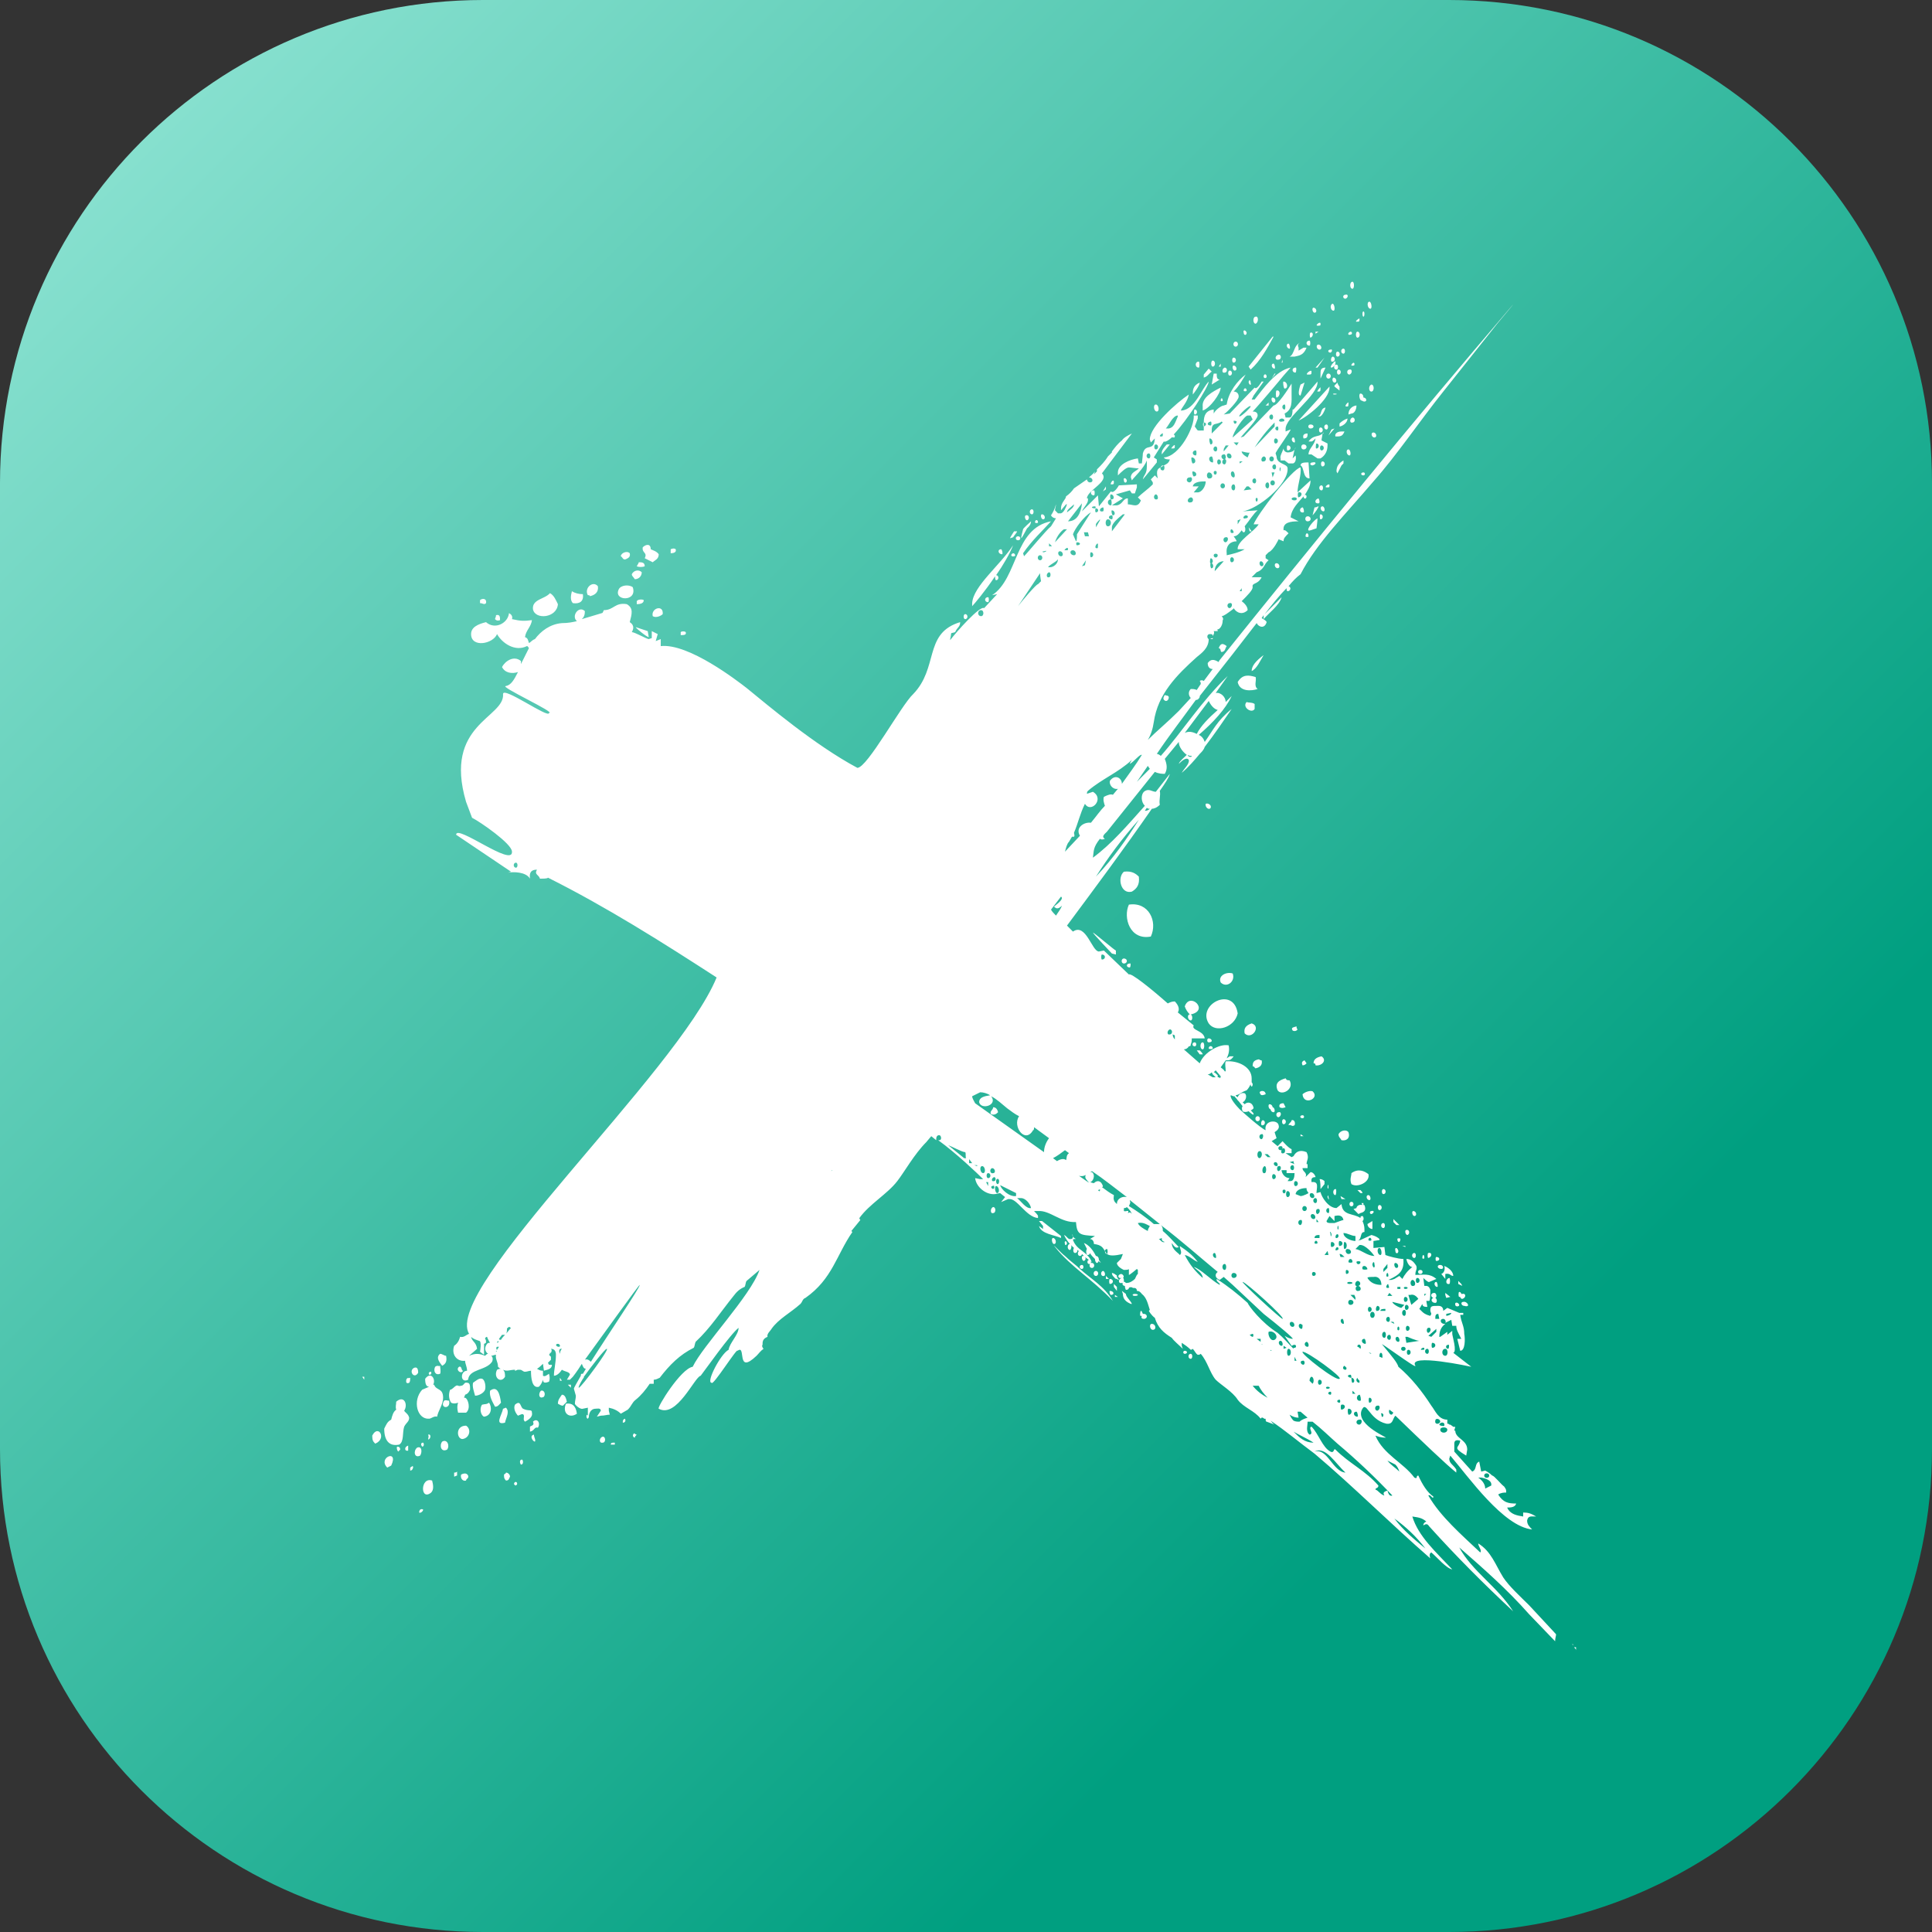 <svg width="48" height="48" viewBox="0 0 48 48" fill="none" xmlns="http://www.w3.org/2000/svg">
<rect x="0" y="0" width="48" height="48" fill="#333333" stroke="none"/>
<g clip-path="url(#clip0_1302_859)">
<path d="M0 12C0 5.373 5.373 0 12 0H36C42.627 0 48 5.373 48 12V36C48 42.627 42.627 48 36 48H12C5.373 48 0 42.627 0 36V12Z" fill="url(#paint0_linear_1302_859)"/>
<path d="M27.849 31.651C27.749 31.675 27.774 31.775 27.873 31.75C27.774 31.775 27.774 31.899 27.873 31.874H27.898C27.873 31.899 27.898 31.948 27.947 31.948C27.947 31.998 27.972 32.047 27.972 32.047C28.021 32.047 28.047 32.023 28.047 31.998C28.071 31.973 28.121 31.973 28.145 31.998C28.196 31.998 28.245 31.998 28.245 32.072C28.319 32.072 28.345 32.122 28.369 32.147C28.493 32.246 28.517 32.395 28.567 32.544L28.543 32.568C28.543 32.568 28.592 32.667 28.692 32.742C28.766 32.99 28.915 33.114 29.113 33.238C29.162 33.312 29.286 33.411 29.386 33.511L29.36 33.436V33.362C29.435 33.411 29.509 33.461 29.584 33.535C29.609 33.535 29.634 33.511 29.634 33.511C29.683 33.56 29.709 33.635 29.758 33.659C29.782 33.659 29.807 33.659 29.832 33.635C30.005 33.833 30.056 34.106 30.204 34.279C30.328 34.403 30.626 34.577 30.75 34.775C30.899 34.974 31.171 35.048 31.32 35.247C31.369 35.172 31.395 35.271 31.444 35.247C31.444 35.271 31.444 35.321 31.469 35.321L31.667 35.395C31.618 35.371 31.593 35.321 31.567 35.296C31.94 35.544 32.287 35.842 32.659 36.115C33.627 36.933 34.568 37.875 35.536 38.718C35.511 38.644 35.511 38.594 35.561 38.57C35.709 38.694 35.932 38.967 36.081 38.991C35.685 38.57 35.238 38.173 35.089 37.677C35.238 37.702 35.313 37.702 35.436 37.801C35.387 37.826 35.362 37.85 35.362 37.9C35.462 37.826 35.487 37.9 35.511 37.925C36.181 38.669 36.875 39.363 37.594 40.033C37.198 39.413 36.577 39.041 36.255 38.446C36.851 38.967 37.445 39.487 37.992 40.107L38.636 40.777C38.636 40.702 38.66 40.653 38.66 40.603L37.992 39.884C37.768 39.661 37.495 39.413 37.347 39.19C37.148 38.867 37.049 38.545 36.726 38.346C36.726 38.421 36.826 38.52 36.776 38.57C36.33 38.148 35.783 37.677 35.487 37.156C35.536 37.107 35.611 37.28 35.611 37.181C35.462 37.082 35.338 36.883 35.238 36.66C35.164 36.66 35.238 36.759 35.139 36.71C34.866 36.338 34.37 36.139 34.172 35.668C34.246 35.693 34.321 35.718 34.42 35.718C34.544 35.743 33.701 35.42 33.825 35.048C33.949 34.751 33.998 35.271 34.444 35.371C34.619 35.395 34.593 35.247 34.668 35.172C35.362 35.842 35.932 36.387 36.181 36.586V36.511C36.106 36.387 36.007 36.363 36.007 36.239L36.032 36.164C36.479 36.685 37.347 37.925 38.065 37.999C37.992 37.925 37.941 37.875 37.941 37.776C37.966 37.652 38.041 37.677 38.165 37.677C38.041 37.602 37.966 37.578 37.843 37.578V37.677C37.694 37.652 37.52 37.627 37.445 37.454C37.52 37.454 37.644 37.454 37.669 37.355C37.471 37.355 37.347 37.33 37.222 37.131C37.296 37.082 37.371 37.082 37.421 37.082C37.421 37.007 37.421 37.007 37.371 36.933C37.296 36.883 37.123 36.66 37.073 36.66C36.999 36.586 36.9 36.536 36.9 36.536L36.8 36.561L36.751 36.313C36.627 36.363 36.702 36.511 36.577 36.561L36.132 36.065V35.867C36.132 35.743 36.255 35.792 36.279 35.792C36.255 35.991 36.057 35.941 36.428 36.164L36.453 36.015C36.453 35.767 36.156 35.743 36.156 35.544H36.132C36.132 35.519 36.156 35.47 36.156 35.445C36.106 35.47 36.081 35.42 36.032 35.395C36.007 35.395 36.007 35.395 35.983 35.371H35.958V35.271C35.734 35.271 35.66 35.048 35.561 34.924C35.338 34.577 35.065 34.23 34.742 33.957C34.717 33.858 34.593 33.709 34.346 33.411C34.221 33.287 35.213 34.031 35.164 33.932C34.966 33.61 36.553 33.957 36.553 33.957L36.106 33.61C36.206 33.585 36.081 33.188 36.081 33.139V33.064L35.958 33.163V33.089L35.783 33.213H35.759C35.759 33.064 35.809 32.965 35.908 32.891H35.883C35.783 32.891 35.759 32.767 35.858 32.767C35.908 32.767 35.932 32.841 35.908 32.866L36.057 32.791L36.081 32.94H36.181C36.181 33.039 36.23 33.114 36.305 33.263H36.206L36.279 33.56C36.404 33.56 36.404 33.263 36.379 33.139C36.379 32.94 36.304 32.866 36.279 32.667H36.354V32.618H36.255L35.958 32.494L35.858 32.568C35.858 32.444 35.759 32.444 35.734 32.444C35.561 32.444 35.536 32.444 35.536 32.568L35.561 32.643L35.536 32.692C35.536 32.692 35.412 32.667 35.338 32.593L35.263 32.519L35.338 32.395C35.338 32.469 35.412 32.469 35.462 32.469L35.436 32.32H35.511C35.536 32.295 35.536 32.122 35.536 32.047C35.536 32.047 35.511 31.948 35.436 31.948H35.387L35.362 31.75C35.362 31.75 35.487 31.874 35.511 31.849L35.685 31.775C35.511 31.626 35.362 31.675 35.164 31.675C35.164 31.551 35.213 31.551 35.189 31.452C35.114 31.328 35.04 31.279 34.941 31.279C34.941 31.303 34.991 31.477 35.089 31.477C34.966 31.576 34.891 31.675 34.842 31.775L34.767 31.7L34.643 31.775L34.568 31.799H34.494C34.767 31.675 34.891 31.576 34.866 31.279C34.742 31.279 34.47 31.204 34.42 31.18L34.395 30.981L34.123 31.006V30.832L34.272 30.808V30.783C34.197 30.708 34.072 30.683 34.072 30.683L33.8 30.808C33.8 30.808 33.776 30.808 33.725 30.832C33.85 30.783 33.776 30.609 33.899 30.609V30.535C33.899 30.46 33.874 30.386 33.85 30.336C33.899 30.311 33.874 30.212 33.85 30.212C33.8 30.212 33.8 30.237 33.8 30.262C33.627 30.138 33.353 30.212 33.329 29.915L33.205 30.014C33.006 30.014 32.833 29.741 32.808 29.617L32.708 29.642C32.708 29.518 32.783 29.344 32.584 29.369C32.584 29.32 32.56 29.245 32.684 29.245C32.684 29.22 32.635 29.121 32.56 29.121L32.436 29.245C32.486 29.121 32.361 29.121 32.361 29.022H32.486V28.923H32.461C32.461 28.823 32.535 28.774 32.461 28.625C32.287 28.551 32.188 28.625 32.138 28.724L32.089 28.749L31.94 28.65H32.089V28.551C32.014 28.526 31.865 28.352 31.865 28.352L31.742 28.476L31.593 28.352L31.716 28.278L31.667 28.129C31.742 28.08 31.791 28.03 31.767 27.956C31.742 27.807 31.395 27.831 31.444 28.08C31.32 28.03 30.849 27.608 30.799 27.559C30.724 27.484 30.552 27.286 30.576 27.212C30.601 27.212 30.626 27.236 30.65 27.236H30.675C30.675 27.261 30.724 27.286 30.75 27.336L30.775 27.36L30.873 27.484C30.849 27.509 30.849 27.559 30.873 27.608C30.899 27.633 30.973 27.633 31.022 27.608C31.097 27.683 31.146 27.708 31.146 27.683C31.146 27.658 31.122 27.633 31.072 27.584C31.097 27.584 31.122 27.559 31.146 27.534C31.122 27.385 30.997 27.36 30.923 27.435L30.873 27.385C30.948 27.36 30.997 27.212 30.923 27.162C30.849 27.137 30.775 27.187 30.75 27.261C30.724 27.236 30.7 27.236 30.7 27.212C30.824 27.187 30.824 27.137 30.973 27.088C31.022 27.038 31.047 26.988 31.072 26.939C31.072 27.013 31.122 27.013 31.122 26.939C31.122 26.914 31.097 26.889 31.097 26.889V26.84V26.79C31.097 26.517 30.775 26.344 30.452 26.368C30.427 26.443 30.452 26.517 30.452 26.616H30.427C30.403 26.567 30.352 26.542 30.328 26.517L30.452 26.344C30.552 26.344 30.576 26.344 30.65 26.244H30.552L30.477 26.294C30.526 26.195 30.552 26.096 30.526 25.972C30.303 25.922 29.907 26.145 29.807 26.418L29.411 26.071C29.46 26.071 29.509 26.046 29.535 25.996C29.584 25.996 29.584 25.972 29.584 25.947C29.609 25.897 29.609 25.848 29.609 25.798H29.931C29.907 25.6 29.584 25.6 29.658 25.476L29.262 25.153C29.311 25.079 29.286 24.98 29.188 24.88C29.113 24.88 29.064 24.905 29.013 24.93C28.592 24.558 28.096 24.161 28.047 24.211L27.426 23.616L27.302 23.64C27.129 23.64 26.98 22.921 26.657 23.145L26.509 22.996C27.228 22.029 27.947 21.061 28.617 20.094C28.666 20.094 28.741 20.069 28.815 19.995C28.79 19.871 28.84 19.772 28.815 19.648C28.939 19.474 29.039 19.325 29.064 19.226L28.716 19.672C28.617 19.672 28.543 19.573 28.419 19.672C28.345 19.747 28.345 19.921 28.443 20.02C28.021 20.491 27.625 20.962 27.153 21.309C27.179 21.136 27.153 21.061 27.328 20.838C27.352 20.863 27.402 20.863 27.451 20.838C27.353 20.788 27.451 20.714 27.5 20.665L28.692 19.177C28.79 19.226 28.89 19.226 28.939 19.226C29.013 19.102 28.989 18.978 28.939 18.854L29.286 18.433C29.286 18.556 29.386 18.681 29.485 18.755C29.411 18.829 29.311 18.904 29.286 18.978C29.386 18.879 29.485 18.805 29.535 18.879C29.56 18.978 29.411 19.102 29.36 19.201C29.535 19.053 29.683 18.879 29.807 18.73C29.856 18.681 29.907 18.631 29.931 18.556C30.179 18.234 30.378 17.937 30.601 17.614C30.229 17.912 30.13 18.16 29.931 18.433C29.907 18.358 29.856 18.284 29.782 18.259C30.13 17.961 30.452 17.614 30.601 17.292L30.452 17.441C30.452 17.317 30.328 17.193 30.204 17.217L30.501 16.796C29.832 17.441 29.386 18.16 28.84 18.78C28.815 18.755 28.766 18.73 28.741 18.73C29.039 18.284 29.386 17.837 29.709 17.391C29.758 17.391 29.782 17.366 29.807 17.317V17.292L30.626 16.25L31.221 15.481C31.271 15.581 31.42 15.63 31.469 15.457C31.469 15.432 31.395 15.382 31.345 15.357L31.395 15.283V15.382C31.518 15.233 31.791 15.035 31.841 14.837L31.42 15.258C31.593 15.035 31.767 14.812 31.965 14.613C31.965 14.638 31.965 14.688 31.99 14.688C32.065 14.688 32.089 14.589 32.014 14.564C32.114 14.44 32.212 14.341 32.312 14.266C32.708 13.498 33.428 12.778 34.123 11.96C34.717 11.29 35.263 10.472 35.858 9.728L37.198 8.042C37.322 7.893 37.718 7.422 37.545 7.62C35.065 10.521 32.61 13.522 30.303 16.399C30.303 16.399 30.279 16.424 30.279 16.449C30.154 16.374 30.08 16.374 30.005 16.473C30.005 16.573 30.056 16.622 30.13 16.622L29.907 16.92C29.881 16.895 29.832 16.895 29.807 16.92C29.832 16.945 29.832 16.969 29.832 16.994L29.733 17.143C29.683 17.118 29.634 17.118 29.584 17.118C29.509 17.193 29.535 17.292 29.584 17.341L29.286 17.664C29.013 17.937 28.741 18.16 28.517 18.383C28.592 18.259 28.641 18.11 28.666 17.937C28.766 17.242 29.237 16.771 29.733 16.325C29.856 16.225 30.03 16.101 30.03 15.878C29.981 15.853 29.981 15.754 30.056 15.754C30.105 15.754 30.13 15.754 30.13 15.804C30.154 15.754 30.179 15.729 30.154 15.68H30.254V15.655H30.229C30.229 15.655 30.254 15.63 30.279 15.63C30.352 15.581 30.378 15.481 30.378 15.407C30.403 15.382 30.378 15.333 30.352 15.308C30.403 15.308 30.501 15.233 30.601 15.159C30.626 15.134 30.65 15.134 30.65 15.109C30.724 15.233 30.873 15.283 30.997 15.159C30.997 15.085 30.948 15.01 30.849 14.936C30.997 14.787 31.122 14.663 31.122 14.589C31.097 14.465 31.246 14.539 31.345 14.341H31.097L31.221 14.217C31.42 14.142 31.395 14.018 31.518 13.919L31.444 13.869V13.795L31.518 13.721C31.642 13.671 31.767 13.398 31.767 13.398L31.89 13.448C31.89 13.373 31.916 13.349 32.014 13.249C31.916 13.15 31.916 13.175 31.89 13.175C31.865 12.977 32.065 12.952 32.263 12.952L32.065 12.853C32.089 12.63 32.263 12.481 32.386 12.332C32.386 12.406 32.461 12.406 32.461 12.332C32.461 12.307 32.436 12.282 32.411 12.307C32.486 12.183 32.56 12.084 32.56 11.935L32.237 12.233C32.237 12.034 32.337 11.811 32.312 11.613C32.114 11.637 31.221 12.803 31.146 13.026H31.271C31.171 13.2 30.724 13.448 30.75 13.646H30.923C30.799 13.721 30.601 13.77 30.477 13.795V13.745C30.452 13.547 30.576 13.448 30.724 13.448C30.724 13.423 30.65 13.324 30.65 13.324C30.724 13.324 30.775 13.274 30.849 13.175C30.873 13.2 30.873 13.225 30.899 13.225C30.948 13.225 30.948 13.126 30.923 13.076C31.047 12.927 31.146 12.754 31.246 12.679L30.873 12.704C31.246 12.654 32.014 12.034 31.99 11.637C31.99 11.514 31.716 11.538 31.716 11.34L31.692 11.265C31.692 11.216 32.065 10.72 32.065 10.67L31.94 10.72V10.67C31.916 10.373 32.759 9.827 32.733 9.48L32.138 10.174H32.114C32.114 10.199 32.114 10.373 32.039 10.373H31.94L31.916 10.274C32.114 10.174 32.089 9.976 32.089 9.778V9.53C32.014 9.654 31.742 10.075 31.642 10.075L30.899 10.844L30.824 10.869C30.899 10.77 31.246 10.422 31.246 10.323C31.246 10.249 31.196 10.224 31.122 10.224C31.246 10.1 31.791 9.455 31.89 9.331L32.065 9.133C31.692 9.207 31.369 9.678 31.171 9.926H31.097L31.146 9.827L31.395 9.48H31.345C31.345 9.48 31.221 9.703 31.171 9.629L30.552 10.274L30.403 10.298C30.477 10.249 30.775 9.951 30.775 9.852C30.775 9.753 30.7 9.728 30.65 9.728C30.775 9.604 30.873 9.43 30.948 9.306C30.75 9.455 30.526 9.728 30.477 10.05L30.403 10.075C30.352 10.075 30.204 10.174 30.154 10.274V10.174C29.956 10.199 29.907 10.323 29.907 10.497C29.981 10.497 29.981 10.571 29.907 10.596V10.497C29.881 10.497 29.881 10.596 29.907 10.596V10.695C29.709 10.695 29.782 10.72 29.683 10.596L29.758 10.398V10.323H29.658C29.683 10.596 29.311 11.34 28.915 11.365C28.939 11.414 29.013 11.414 29.064 11.414C29.039 11.514 28.964 11.538 28.915 11.563C28.939 11.588 28.939 11.687 28.89 11.687C28.84 11.687 28.815 11.637 28.84 11.613C28.766 11.637 28.716 11.687 28.766 11.886L28.692 11.811L28.592 11.91L28.641 11.985V12.034C28.517 12.158 28.369 12.258 28.27 12.357L28.345 12.431C28.27 12.63 28.145 12.53 28.021 12.53V12.382C27.898 12.382 27.898 12.53 27.749 12.555H27.625L27.898 12.382L27.724 12.282L28.071 12.183L28.121 12.258H28.196L28.245 12.109V12.034L27.798 12.059C27.798 12.059 27.674 12.282 27.6 12.208L27.302 12.58L27.278 12.307L26.881 12.704C26.906 12.63 27.03 12.505 27.03 12.431V12.382H27.005C27.005 12.183 27.575 11.96 27.377 11.761L28.121 10.77C28.021 10.819 27.923 10.869 27.873 10.943C27.774 11.018 27.7 11.117 27.625 11.216V11.241L27.526 11.34C27.451 11.464 27.353 11.563 27.253 11.662V11.712L27.179 11.786L27.204 11.712C27.153 11.786 27.104 11.811 27.055 11.861C27.153 11.861 27.179 11.985 27.079 11.985C27.03 11.985 27.005 11.935 27.005 11.91L26.683 12.133C26.633 12.208 26.559 12.282 26.485 12.332C26.485 12.406 26.36 12.481 26.36 12.63V12.679L26.485 12.53H26.509C26.485 12.605 26.434 12.729 26.36 12.754H26.285L26.211 12.679C26.211 12.63 26.236 12.58 26.236 12.53C26.211 12.63 26.162 12.729 26.112 12.803C26.137 12.853 26.187 12.877 26.236 12.877L26.112 13.076C25.988 13.175 25.542 13.721 25.442 13.82L25.418 13.745C25.64 13.423 25.889 13.2 26.112 12.952C25.195 13.126 25.293 14.365 24.649 14.787L24.773 14.762L24.45 15.109C24.352 15.035 23.756 15.705 23.607 15.903V15.878C23.657 15.68 23.582 15.754 23.731 15.705C23.782 15.581 23.855 15.581 23.855 15.457L23.782 15.481C22.963 15.779 23.31 16.597 22.69 17.242C22.392 17.515 21.549 19.077 21.301 19.077C20.235 18.507 19.069 17.515 18.549 17.093C18.325 16.92 17.11 15.977 16.416 16.052V15.878L16.291 15.928L16.341 15.754L16.193 15.68V15.853L16.118 15.878C16.069 15.878 15.771 15.705 15.697 15.705C15.771 15.581 15.721 15.506 15.646 15.457C15.697 15.258 15.746 15.109 15.572 15.01C15.275 14.961 15.25 15.159 15.002 15.159C14.977 15.209 14.977 15.233 14.952 15.233L14.456 15.382C14.506 15.333 14.531 15.283 14.531 15.184C14.382 15.035 14.184 15.308 14.333 15.432C14.233 15.457 14.109 15.481 13.96 15.481C13.663 15.506 13.439 15.68 13.29 15.878C13.216 15.903 13.192 15.953 13.142 15.977C13.117 15.903 13.117 15.853 13.043 15.829C13.068 15.655 13.192 15.581 13.216 15.407C13.018 15.432 12.943 15.432 12.72 15.382C12.745 15.308 12.696 15.258 12.646 15.233C12.621 15.481 12.299 15.655 12.075 15.457C11.877 15.506 11.704 15.581 11.704 15.754C11.704 16.101 12.249 16.002 12.349 15.754C12.473 15.977 12.794 16.201 13.092 16.052C13.117 16.052 13.117 16.077 13.142 16.101L12.943 16.498V16.424C12.77 16.275 12.547 16.424 12.473 16.573C12.547 16.721 12.72 16.746 12.869 16.697C12.77 16.895 12.696 17.019 12.571 17.044C12.373 17.044 13.837 17.713 13.639 17.713C13.639 17.862 12.498 17.044 12.498 17.242C12.547 17.837 11.009 17.986 11.579 19.921L11.728 20.317C11.926 20.416 12.72 20.962 12.72 21.16C12.745 21.557 11.332 20.466 11.332 20.739L12.696 21.657L12.621 21.681C12.745 21.657 13.068 21.657 13.167 21.83C13.142 21.657 13.216 21.607 13.341 21.607C13.266 21.731 13.39 21.731 13.415 21.83C13.49 21.83 13.613 21.83 13.613 21.805C15.052 22.524 16.465 23.417 17.804 24.285C16.837 26.641 10.985 32.023 11.654 33.139C11.579 33.163 11.53 33.238 11.43 33.213C11.406 33.312 11.356 33.387 11.283 33.436C11.208 33.659 11.356 33.833 11.555 33.808C11.555 33.883 11.604 33.957 11.604 34.056C11.43 34.056 11.43 34.379 11.63 34.279C11.654 34.007 12.075 34.056 12.224 33.833C12.249 33.783 12.249 33.709 12.2 33.684C12.249 33.684 12.274 33.659 12.324 33.659C12.299 33.759 12.373 33.833 12.373 33.957C12.398 33.982 12.423 34.007 12.447 34.007C12.423 34.007 12.398 34.007 12.349 34.031C12.249 34.23 12.447 34.379 12.547 34.205C12.547 34.131 12.547 34.081 12.498 34.031C12.596 34.081 12.671 34.031 12.794 34.031V34.056C12.82 34.056 12.845 34.031 12.869 34.031H12.919C12.969 34.031 12.994 34.081 13.043 34.081C13.092 34.081 13.142 34.056 13.192 34.056C13.192 34.23 13.216 34.503 13.39 34.453C13.439 34.403 13.464 34.354 13.49 34.279C13.49 34.379 13.564 34.354 13.639 34.329C13.663 34.279 13.663 34.205 13.639 34.131C13.564 34.18 13.539 34.205 13.49 34.18V34.056C13.415 34.056 13.39 34.031 13.341 34.007C13.39 33.982 13.439 33.932 13.49 33.883L13.514 34.056C13.564 34.031 13.712 34.031 13.712 33.907H13.639L13.613 33.858L13.688 33.783V33.709L13.639 33.659C13.663 33.635 13.663 33.635 13.663 33.61H13.688C13.712 33.56 13.712 33.535 13.688 33.511C13.786 33.511 13.812 33.585 13.812 33.659C13.812 33.858 13.762 34.031 13.762 34.18C13.837 34.18 13.911 34.106 13.96 34.031C14.035 34.081 14.159 34.081 14.159 34.155L14.084 34.279H14.159L14.233 34.205C14.233 34.205 14.333 34.081 14.456 33.883C14.482 33.957 14.506 34.007 14.556 34.007L14.482 34.131H14.456C14.431 34.131 14.431 34.155 14.431 34.18C14.333 34.354 14.258 34.478 14.258 34.503L14.307 34.676C14.307 34.751 14.283 34.8 14.283 34.875C14.283 34.899 14.407 35.023 14.482 34.999L14.605 34.974V35.172L14.58 35.147C14.556 35.197 14.58 35.247 14.605 35.247C14.63 35.222 14.63 35.197 14.63 35.197C14.63 35.147 14.655 34.999 14.803 34.999C14.829 34.999 14.927 34.974 14.927 35.048L14.829 35.197L14.927 35.172C15.027 35.172 15.076 35.147 15.15 35.147L15.126 35.048V34.974C15.25 34.999 15.35 35.048 15.424 35.123L15.597 35.023C15.697 34.924 15.697 34.85 15.795 34.775C15.92 34.676 16.044 34.527 16.142 34.379H16.242V34.279C16.291 34.279 16.341 34.255 16.391 34.23C16.639 33.907 16.887 33.659 17.234 33.486C17.259 33.461 17.259 33.387 17.283 33.337C17.655 32.99 17.904 32.593 18.226 32.196C18.3 32.097 18.375 32.023 18.498 31.973C18.523 31.948 18.523 31.849 18.549 31.824L18.87 31.551C18.647 32.196 17.457 33.436 17.21 33.957C16.912 34.007 16.316 34.974 16.366 34.999C16.812 35.247 17.259 34.205 17.408 34.18C17.506 34.056 18.151 33.139 18.35 32.99C18.35 33.163 18.127 33.362 18.102 33.535C17.904 33.635 17.532 34.354 17.68 34.354C17.706 34.453 18.325 33.461 18.325 33.56C18.549 33.387 18.276 34.18 18.796 33.684C18.846 33.635 18.896 33.56 18.97 33.511C18.945 33.486 18.921 33.436 18.945 33.411C18.945 33.337 18.945 33.263 19.069 33.213C19.044 33.139 19.143 33.064 19.168 33.015C19.342 32.767 19.639 32.618 19.887 32.395C19.937 32.345 19.937 32.271 20.011 32.246C20.681 31.775 20.781 31.18 21.177 30.609L21.152 30.584L21.375 30.311C21.375 30.311 21.351 30.287 21.351 30.262C21.599 29.915 22.045 29.667 22.293 29.344C22.467 29.121 22.714 28.675 23.012 28.377L23.137 28.228L23.26 28.328C23.26 28.278 23.26 28.203 23.335 28.203C23.384 28.203 23.409 28.328 23.335 28.328H23.31C23.756 28.65 24.277 29.146 24.425 29.295H24.352L24.227 29.27C24.252 29.493 24.5 29.692 24.723 29.667L24.848 29.642L24.971 29.741L24.872 29.865L25.046 29.791H25.07C25.269 29.766 25.493 30.237 25.789 30.262V30.212C25.789 30.187 25.715 30.113 25.691 30.088H25.789C26.087 30.064 26.36 30.386 26.732 30.361C26.757 30.683 26.831 30.683 27.204 30.708L27.079 30.783C27.153 30.783 27.179 30.857 27.179 30.907C27.377 30.931 27.402 31.006 27.451 31.08C27.451 31.055 27.476 31.031 27.5 31.031C27.526 31.031 27.526 31.155 27.5 31.155C27.575 31.204 27.674 31.204 27.898 31.155L27.849 31.279L27.749 31.378C27.749 31.477 27.923 31.551 27.923 31.551C27.947 31.551 28.047 31.551 28.047 31.527V31.675C28.071 31.675 28.245 31.527 28.245 31.527L28.27 31.551V31.651L28.245 31.675L28.196 31.775C28.145 31.824 28.071 31.874 27.996 31.874H27.972L27.947 31.849H27.923C27.923 31.799 27.923 31.75 27.898 31.75C27.947 31.725 27.898 31.651 27.849 31.651ZM27.774 11.737V11.811C27.849 11.737 27.972 11.613 28.047 11.613C28.096 11.613 28.22 11.637 28.294 11.637C28.22 11.712 28.096 11.737 28.096 11.861L28.121 11.935C28.17 11.861 28.419 11.637 28.493 11.439V11.588C28.493 11.786 28.419 11.786 28.394 11.91L28.741 11.489V11.414L28.666 11.365L28.915 10.968C28.939 10.993 29.039 10.943 29.137 10.844C29.113 10.869 29.113 10.869 29.162 10.869C29.188 10.869 29.188 10.869 29.188 10.819L29.162 10.794C29.509 10.422 30.03 9.604 30.03 9.48C29.856 9.654 29.683 10.174 29.36 10.199H29.336C29.36 10.125 29.509 9.976 29.535 9.802C29.237 10.001 28.567 10.596 28.567 10.918L28.592 10.993L28.692 10.893C28.666 11.241 28.468 10.993 28.394 11.265C28.394 11.315 28.369 11.514 28.369 11.514H28.294L28.27 11.389C28.071 11.414 27.774 11.538 27.774 11.737ZM30.254 31.601C30.179 31.651 30.179 31.75 30.303 31.799L30.403 31.725L30.626 31.923L31.395 32.643C31.742 32.915 32.163 33.263 32.114 33.263C32.065 33.263 31.99 33.238 31.916 33.188L32.089 33.436C32.114 33.436 32.114 33.411 32.163 33.411C32.212 33.411 32.212 33.486 32.163 33.486H32.138V33.511C32.014 33.387 31.89 33.238 31.742 33.114C31.345 32.866 31.022 32.444 30.997 32.37C30.75 32.147 30.501 31.948 30.229 31.775C30.204 31.849 30.328 31.874 30.303 31.923C30.08 31.799 29.832 31.527 29.658 31.477C29.733 31.551 29.881 31.626 29.881 31.75C29.709 31.601 29.56 31.427 29.435 31.18C29.56 31.204 29.634 31.303 29.758 31.353C29.634 31.18 29.46 31.055 29.311 30.956C29.311 31.031 29.386 31.13 29.311 31.18C29.286 31.13 29.113 31.055 29.113 30.882C29.162 30.956 29.212 31.031 29.286 30.981C29.162 30.857 29.039 30.708 28.89 30.584C28.89 30.535 28.89 30.485 28.84 30.436C29.36 30.832 29.832 31.254 30.254 31.601ZM27.104 20.441C26.93 20.416 26.708 20.565 26.831 20.764L26.459 21.16C26.485 21.061 26.509 20.962 26.559 20.913L26.633 20.788H26.683C26.708 20.764 26.683 20.714 26.683 20.689C26.781 20.466 26.831 20.218 26.955 19.97C27.104 20.218 27.451 19.846 27.153 19.672L27.005 19.722C27.005 19.697 27.005 19.672 27.03 19.648C27.377 19.35 27.774 19.201 28.121 18.879C28.096 18.928 28.071 18.953 28.071 18.978C28.17 18.928 28.319 18.73 28.369 18.755C28.22 19.003 28.047 19.226 27.873 19.474C27.873 19.325 27.7 19.226 27.575 19.4C27.551 19.499 27.649 19.623 27.774 19.598L27.649 19.747C27.6 19.722 27.526 19.747 27.426 19.797C27.402 19.871 27.426 19.945 27.451 20.02C27.328 20.144 27.228 20.293 27.104 20.441ZM24.227 27.41C24.203 27.36 24.153 27.286 24.153 27.236L24.352 27.137C24.425 27.137 24.525 27.162 24.599 27.212C24.45 27.236 24.327 27.261 24.327 27.385C24.376 27.584 24.797 27.459 24.625 27.236C24.773 27.311 24.897 27.435 25.021 27.534C25.12 27.608 25.219 27.683 25.319 27.732C25.145 27.98 25.467 28.427 25.666 28.08C25.691 28.08 25.691 28.03 25.691 28.005L26.063 28.278C25.988 28.377 25.938 28.501 25.938 28.625L24.227 27.41ZM10.786 34.403H10.761C10.836 34.279 10.712 34.056 10.563 34.255C10.563 34.379 10.587 34.453 10.662 34.453L10.489 34.527C10.24 34.8 10.364 35.271 10.662 35.247C10.712 35.247 10.786 35.172 10.86 35.197C10.885 35.048 11.009 34.899 11.009 34.726C11.009 34.478 10.836 34.552 10.786 34.403ZM30.75 25.178C30.65 24.484 29.733 24.955 30.03 25.426C30.204 25.674 30.675 25.525 30.75 25.178ZM10.166 35.222C10.141 35.123 10.067 35.098 10.042 35.048C10.141 34.899 10.042 34.651 9.844 34.825C9.844 34.899 9.819 34.949 9.844 35.023C9.77 35.073 9.744 35.172 9.719 35.271C9.621 35.321 9.596 35.395 9.546 35.495C9.546 35.792 9.67 35.941 9.918 35.891C10.042 35.817 9.993 35.594 10.042 35.445C10.091 35.346 10.166 35.321 10.166 35.222ZM28.592 23.268C28.766 22.896 28.543 22.401 28.047 22.475C27.898 22.797 28.071 23.368 28.592 23.268ZM34.47 37.032C34.395 37.057 34.346 37.082 34.395 37.156C34.296 37.131 34.246 37.032 34.172 37.007C34.172 36.958 34.246 36.983 34.246 36.908C33.923 36.536 33.527 36.363 33.18 36.015C33.131 35.966 33.155 36.115 33.056 36.065C32.857 35.966 32.759 35.619 32.584 35.445C32.486 35.47 32.659 35.619 32.535 35.643C32.436 35.569 32.486 35.42 32.486 35.346V35.321H32.61C32.833 35.495 33.031 35.693 33.229 35.867C33.701 36.263 34.172 36.71 34.593 37.156C34.519 37.181 34.494 37.107 34.47 37.032ZM11.604 34.354C11.53 34.329 11.53 34.428 11.456 34.428C11.381 34.453 11.381 34.403 11.332 34.428C11.283 34.453 11.232 34.527 11.183 34.527C11.134 34.651 11.158 34.775 11.208 34.85C11.257 34.875 11.307 34.875 11.381 34.85C11.356 34.924 11.356 34.999 11.381 35.098H11.579C11.704 34.999 11.63 34.751 11.555 34.726H11.53C11.53 34.701 11.555 34.676 11.555 34.651C11.63 34.627 11.654 34.577 11.679 34.527C11.679 34.428 11.679 34.354 11.604 34.354ZM13.861 15.01C13.812 14.911 13.762 14.787 13.663 14.737C13.539 14.886 13.216 14.886 13.241 15.134C13.29 15.407 13.837 15.357 13.861 15.01ZM24.748 14.415C24.823 14.415 24.823 14.291 24.748 14.291C24.922 14.043 25.095 13.745 25.17 13.547C24.848 14.043 24.178 14.564 24.153 14.985V15.06C24.203 15.01 24.476 14.688 24.723 14.316C24.723 14.341 24.723 14.415 24.748 14.415ZM30.254 17.639C30.03 17.837 29.832 18.036 29.733 18.234C29.634 18.184 29.535 18.16 29.435 18.209L30.03 17.416C30.08 17.515 30.154 17.614 30.254 17.639ZM14.68 33.833C14.63 33.783 14.58 33.759 14.531 33.783C15.002 33.139 15.87 31.923 15.895 31.923C15.895 31.998 15.15 33.089 14.68 33.833ZM28.121 22.152C28.245 22.078 28.319 21.979 28.294 21.78C28.22 21.706 28.121 21.632 27.923 21.657C27.749 21.805 27.849 22.227 28.121 22.152ZM32.982 11.018L32.833 10.943C32.833 10.893 32.857 10.819 32.857 10.77C32.759 10.869 32.635 10.794 32.51 10.968H32.584C32.61 10.968 32.659 10.918 32.684 10.893C32.659 11.067 32.51 11.142 32.51 11.29H32.584L32.733 11.389H32.808C32.932 11.315 32.982 11.191 32.982 11.067V11.018ZM27.129 31.378H27.104V31.328C27.104 31.353 27.129 31.353 27.129 31.378C27.104 31.279 27.055 31.229 27.005 31.18H27.03C27.055 31.18 27.079 31.155 27.079 31.13C27.104 31.18 27.153 31.229 27.204 31.279C27.204 31.328 27.228 31.378 27.253 31.378C27.278 31.378 27.278 31.353 27.302 31.328C27.302 31.353 27.327 31.353 27.353 31.378L27.302 31.303C27.302 31.254 27.278 31.204 27.228 31.204C27.153 31.055 27.055 30.931 26.93 30.882L27.005 31.031C26.98 31.055 26.98 31.13 27.005 31.18C26.881 31.055 26.732 31.006 26.657 30.808C26.657 30.783 26.683 30.783 26.732 30.783C26.683 30.758 26.657 30.733 26.657 30.708C26.657 30.733 26.657 30.783 26.608 30.783C26.534 30.808 26.509 30.708 26.434 30.683C26.485 30.783 26.534 30.857 26.583 30.907C26.509 30.907 26.509 31.055 26.583 31.055C26.608 31.055 26.633 30.956 26.608 30.931L26.683 31.006C26.657 31.031 26.657 31.13 26.708 31.13C26.757 31.13 26.781 31.08 26.757 31.055C26.781 31.055 26.781 31.08 26.806 31.08C26.757 31.13 26.781 31.204 26.831 31.204C26.856 31.204 26.881 31.18 26.881 31.155L26.93 31.204H26.906C26.856 31.204 26.881 31.328 26.93 31.328C26.98 31.303 26.98 31.254 26.955 31.229L27.055 31.303C27.005 31.303 27.005 31.403 27.055 31.403C27.079 31.403 27.079 31.403 27.104 31.378C27.055 31.403 27.055 31.502 27.129 31.502C27.204 31.502 27.204 31.378 27.129 31.378ZM27.129 29.121C27.104 29.121 27.079 29.121 27.055 29.146L27.129 29.096C27.426 29.295 27.7 29.518 27.996 29.741C27.898 29.716 27.749 29.766 27.749 29.915L27.7 29.865C27.649 29.791 27.674 29.741 27.674 29.692C27.575 29.642 27.476 29.567 27.377 29.493C27.402 29.493 27.402 29.468 27.402 29.468C27.353 29.32 27.253 29.32 27.179 29.394C27.129 29.394 27.104 29.369 27.079 29.369C27.153 29.369 27.228 29.195 27.129 29.121ZM31.246 17.118C31.146 17.044 31.221 16.92 31.196 16.821C31.022 16.771 30.873 16.746 30.75 16.945C30.799 17.193 31.097 17.168 31.246 17.118ZM33.998 29.171C33.899 29.096 33.75 29.022 33.576 29.146C33.576 29.22 33.527 29.295 33.576 29.419C33.725 29.518 34.048 29.369 33.998 29.171ZM33.28 34.255C33.205 34.329 32.312 33.635 32.361 33.585C32.461 33.56 33.378 34.23 33.28 34.255ZM28.294 20.367C27.996 20.838 27.674 21.309 27.228 21.78C27.526 21.309 27.873 20.838 28.294 20.367ZM29.881 10.1V10.199C30.056 10.149 30.328 9.778 30.328 9.629C30.13 9.728 29.856 9.877 29.881 10.1ZM33.031 9.604L32.263 10.447C32.461 10.373 33.031 9.926 33.031 9.629V9.604ZM29.435 25.004C29.46 25.079 29.509 25.153 29.56 25.203C29.485 25.203 29.509 25.352 29.584 25.352C29.634 25.352 29.634 25.228 29.584 25.203C30.056 25.104 29.56 24.632 29.435 25.004ZM12.051 34.527C12.075 34.453 12.051 34.279 11.977 34.255C11.902 34.23 11.828 34.304 11.753 34.354C11.728 34.453 11.778 34.577 11.803 34.676C11.902 34.676 12.026 34.602 12.051 34.527ZM16.018 13.869L16.217 13.969C16.267 13.919 16.366 13.894 16.366 13.77C16.316 13.696 16.217 13.671 16.167 13.646C16.167 13.498 16.044 13.522 15.969 13.597C15.944 13.745 16.093 13.721 16.018 13.869ZM15.721 14.589C15.622 14.514 15.424 14.539 15.374 14.638C15.225 14.936 15.845 14.961 15.721 14.589ZM13.216 35.098C13.216 34.999 13.142 35.073 12.994 34.999C12.919 34.949 12.943 34.775 12.794 34.899C12.745 34.999 12.82 35.123 12.869 35.172C12.943 35.147 12.994 35.098 13.018 35.172C13.018 35.247 12.994 35.271 13.043 35.321C13.142 35.271 13.241 35.197 13.216 35.098ZM14.382 34.478C14.357 34.478 14.407 34.379 14.482 34.255C14.506 34.23 14.506 34.23 14.506 34.205C14.705 33.932 15.027 33.511 15.076 33.511C15.15 33.511 14.456 34.453 14.382 34.478ZM32.039 26.84C31.99 26.84 31.965 26.84 31.94 26.79C31.767 26.84 31.667 26.914 31.742 27.088C31.841 27.236 32.163 27.063 32.039 26.84ZM31.99 11.241C31.965 11.241 31.89 11.216 31.89 11.142C31.865 11.216 31.791 11.34 31.816 11.389V11.439H31.916L32.014 11.514H32.114C32.188 11.514 32.212 11.389 32.188 11.315L32.114 11.389L32.163 11.166C32.138 11.216 32.065 11.241 31.99 11.241ZM28.047 29.964C28.071 29.915 28.096 29.865 28.071 29.84V29.816L28.815 30.411H28.666C28.468 30.237 28.245 30.088 28.047 29.964ZM31.865 32.767C31.816 32.767 30.824 31.849 30.873 31.849C30.948 31.849 31.94 32.742 31.865 32.767ZM12.175 34.552C12.15 34.701 12.249 34.85 12.299 34.949C12.373 34.949 12.398 34.899 12.447 34.85C12.423 34.676 12.373 34.403 12.175 34.552ZM31.072 9.182C31.32 8.959 31.494 8.637 31.642 8.364H31.618L31.022 9.108L31.072 9.182ZM30.997 10.323H31.072L31.122 10.422L30.626 10.869C30.626 10.745 30.923 10.323 30.997 10.323ZM26.831 31.527C26.732 31.427 26.583 31.328 26.459 31.204C26.385 31.155 26.112 30.857 26.211 30.981C26.608 31.477 27.129 31.775 27.649 32.32C27.426 31.948 27.104 31.775 26.831 31.527ZM12.051 33.684C11.926 33.635 11.828 33.61 11.654 33.684L11.853 33.511C11.828 33.337 11.728 33.337 11.704 33.213C11.753 33.263 11.828 33.287 11.902 33.312C11.977 33.312 11.926 33.585 11.926 33.585L12.026 33.659V33.387C12.051 33.387 12.051 33.362 12.075 33.362C12.075 33.312 12.075 33.287 12.051 33.263C12.051 33.238 12.075 33.213 12.1 33.213C12.1 33.213 12.126 33.287 12.175 33.362C12.15 33.362 12.126 33.362 12.1 33.387C12.026 33.486 12.051 33.585 12.126 33.635C12.1 33.635 12.075 33.659 12.051 33.684ZM26.36 30.708L25.889 30.336H25.814L25.914 30.46V30.535L25.814 30.46C25.864 30.659 26.211 30.683 26.36 30.758V30.708ZM30.328 24.409C30.477 24.558 30.7 24.384 30.626 24.186C30.477 24.136 30.254 24.236 30.328 24.409ZM11.579 35.42C11.283 35.42 11.356 35.817 11.53 35.743C11.679 35.693 11.704 35.495 11.579 35.42ZM10.712 37.082C10.786 37.007 10.761 36.883 10.736 36.784C10.438 36.685 10.438 37.305 10.712 37.082ZM14.06 34.875C13.96 35.123 14.159 35.247 14.333 35.123C14.307 34.924 14.209 34.85 14.06 34.875ZM11.977 34.899C11.902 34.999 11.951 35.172 12.026 35.197C12.224 35.172 12.224 34.949 12.15 34.85C12.075 34.899 12.075 34.875 11.977 34.899ZM14.482 14.762C14.382 14.762 14.283 14.737 14.209 14.688C14.184 14.787 14.159 14.911 14.233 14.985C14.407 15.01 14.506 14.936 14.482 14.762ZM31.097 25.426C30.948 25.476 30.899 25.55 30.923 25.674C31.097 25.848 31.345 25.5 31.097 25.426ZM27.104 12.729L26.757 13.274C26.757 13.349 26.757 13.448 26.732 13.448L26.657 13.274C26.708 13.126 26.93 12.828 27.104 12.729ZM14.655 14.812C14.779 14.787 14.878 14.713 14.854 14.564C14.729 14.415 14.506 14.613 14.605 14.787C14.63 14.787 14.655 14.787 14.655 14.812ZM35.412 38.471C35.139 38.247 34.866 38.024 34.643 37.727C34.916 37.925 35.189 38.173 35.412 38.471ZM32.312 11.563C32.411 11.613 32.361 11.886 32.535 11.886L32.51 11.489C32.411 11.489 32.312 11.489 32.312 11.563ZM29.956 11.96C29.956 12.084 29.856 12.233 29.758 12.233H29.658L29.782 12.084H29.634C29.658 11.96 29.856 11.96 29.956 11.96ZM27.724 23.715V23.616C27.7 23.616 27.179 23.169 27.153 23.169C27.153 23.194 27.625 23.69 27.625 23.69L27.724 23.715ZM32.61 27.112C32.535 27.088 32.411 27.137 32.361 27.187C32.386 27.484 32.808 27.286 32.61 27.112ZM25.84 14.241C25.84 14.316 25.864 14.44 25.864 14.44L25.789 14.514C25.74 14.514 25.368 14.961 25.293 15.06L25.84 14.241ZM12.498 34.999C12.473 35.147 12.274 35.42 12.547 35.346C12.571 35.222 12.671 35.073 12.571 34.974C12.547 34.974 12.522 34.999 12.498 34.999ZM33.776 30.931H33.8C33.923 30.931 34.097 31.13 34.147 31.204C33.974 31.204 33.825 31.055 33.676 31.031L33.776 30.931ZM32.163 8.86C32.263 8.835 32.386 8.835 32.461 8.637H32.386L32.263 8.711V8.637C32.237 8.587 32.237 8.538 32.312 8.513C32.138 8.562 32.163 8.81 32.039 8.86H32.163ZM32.659 36.065C32.932 35.916 33.18 36.363 33.428 36.586C33.106 36.561 32.982 35.966 32.659 36.065ZM33.031 30.212L33.155 30.336V30.212C33.255 30.187 33.353 30.187 33.378 30.311C33.353 30.311 33.229 30.361 33.155 30.386H33.056C33.031 30.386 32.957 30.386 32.957 30.336L33.031 30.212ZM9.248 35.668C9.248 35.792 9.274 35.817 9.323 35.867C9.621 35.743 9.397 35.371 9.248 35.668ZM26.485 28.823C26.434 28.774 26.336 28.799 26.261 28.848L26.162 28.774C26.261 28.724 26.36 28.65 26.459 28.576L26.559 28.65C26.485 28.7 26.509 28.774 26.485 28.823ZM32.287 35.321C32.237 35.321 32.188 35.321 32.138 35.296C32.089 35.247 32.065 35.197 32.039 35.147C32.114 35.197 32.188 35.222 32.263 35.222L32.237 35.073H32.312L32.486 35.222C32.411 35.247 32.337 35.271 32.287 35.321ZM33.502 28.129C33.453 28.055 33.304 28.08 33.255 28.179C33.255 28.253 33.304 28.278 33.329 28.328C33.453 28.352 33.552 28.278 33.502 28.129ZM32.163 29.146C32.163 29.245 32.138 29.344 32.065 29.344H31.99L32.039 29.27C31.916 29.27 31.841 29.146 31.841 29.072H31.965V29.146H32.163ZM34.321 31.923C34.172 31.923 34.048 31.874 33.974 31.75C33.974 31.725 34.048 31.725 34.123 31.725C34.246 31.7 34.321 31.799 34.321 31.923ZM9.621 36.462L9.719 36.412C9.918 35.991 9.372 36.214 9.621 36.462ZM26.881 12.505C26.856 12.754 26.757 12.952 26.534 12.952L26.881 12.505ZM11.083 33.684C11.034 33.684 10.985 33.635 10.934 33.635C10.811 33.734 10.934 33.858 10.985 33.932C11.083 33.883 11.108 33.808 11.083 33.684ZM33.8 30.138C33.899 30.113 33.949 30.064 33.899 29.939H33.874V29.89H33.825L33.85 29.939C33.776 29.915 33.701 29.964 33.701 30.014L33.627 30.039L33.75 30.163L33.8 30.138ZM16.217 15.308C16.291 15.357 16.416 15.308 16.465 15.258C16.49 15.01 16.167 15.109 16.217 15.308ZM32.461 29.518C32.461 29.567 32.461 29.567 32.51 29.642C32.51 29.642 32.386 29.716 32.312 29.716L32.188 29.667C32.212 29.543 32.361 29.518 32.461 29.518ZM32.833 26.244C32.708 26.269 32.635 26.319 32.635 26.418C32.659 26.418 32.684 26.418 32.684 26.468C32.833 26.492 32.982 26.344 32.833 26.244ZM26.36 22.276C26.434 22.326 26.31 22.425 26.187 22.524C26.236 22.574 26.285 22.599 26.385 22.5C26.36 22.574 26.285 22.673 26.236 22.748C26.187 22.698 26.137 22.648 26.112 22.599L26.36 22.276ZM13.96 34.651C13.911 34.726 13.861 34.775 13.861 34.875C13.911 34.899 13.935 34.924 13.986 34.924L14.084 34.825C14.06 34.726 14.035 34.651 13.96 34.651ZM36.8 36.71C36.924 36.735 37.073 36.784 37.049 36.908L36.9 36.983C36.9 36.858 36.8 36.759 36.726 36.71H36.8ZM25.244 29.716C25.07 29.741 24.872 29.543 24.848 29.444L25.244 29.642V29.716ZM31.171 17.49C31.097 17.441 31.022 17.465 30.973 17.441C30.849 17.565 31.097 17.738 31.171 17.614V17.49ZM32.635 13.15L32.708 13.126C32.708 13.126 32.733 12.952 32.733 12.877C32.635 12.927 32.461 13.15 32.51 13.175C32.51 13.2 32.635 13.15 32.635 13.15ZM15.944 14.217C15.87 14.142 15.746 14.167 15.697 14.266C15.697 14.316 15.746 14.341 15.771 14.39C15.87 14.39 15.944 14.316 15.944 14.217ZM31.667 10.497V10.596L31.171 11.117C31.295 10.918 31.469 10.695 31.667 10.497ZM29.262 10.323V10.348C29.188 10.521 29.162 10.621 29.039 10.646H28.964C29.039 10.571 29.137 10.323 29.262 10.323ZM31.345 26.344C31.295 26.344 31.295 26.319 31.271 26.319C31.146 26.344 31.122 26.393 31.122 26.492C31.171 26.492 31.171 26.542 31.196 26.542C31.32 26.517 31.369 26.443 31.345 26.344ZM35.883 31.452C35.908 31.527 35.883 31.626 35.809 31.651L35.908 31.775V31.651C36.032 31.626 36.032 31.7 36.106 31.7C36.106 31.601 36.007 31.502 35.883 31.452ZM13.241 35.321C13.29 35.42 13.192 35.42 13.167 35.445V35.569C13.29 35.544 13.266 35.445 13.365 35.47C13.439 35.346 13.341 35.222 13.241 35.321ZM25.269 29.766H25.368C25.468 29.766 25.591 29.89 25.616 30.014C25.493 30.039 25.368 29.84 25.269 29.766ZM10.985 35.817C10.91 35.916 10.96 36.09 11.108 36.015C11.183 35.916 11.108 35.743 10.985 35.817ZM27.898 12.778H27.947L27.625 13.2V13.101C27.625 13.002 27.774 12.877 27.898 12.778ZM35.04 32.172C35.114 32.147 35.189 32.196 35.238 32.271L35.065 32.419L35.04 32.345L34.991 32.172H35.04ZM33.378 30.634C33.478 30.634 33.576 30.708 33.676 30.708V30.832C33.576 30.832 33.378 30.758 33.378 30.634ZM31.667 33.287C31.567 33.337 31.494 33.163 31.518 33.089C31.642 33.039 31.791 33.213 31.667 33.287ZM24.004 28.774H23.954L23.558 28.452C23.633 28.476 23.905 28.625 23.98 28.625C24.004 28.65 23.98 28.749 24.004 28.774ZM28.517 30.584C28.419 30.535 28.294 30.46 28.27 30.386C28.394 30.361 28.468 30.411 28.567 30.46C28.543 30.51 28.517 30.535 28.517 30.584ZM30.105 10.695C30.105 10.472 30.229 10.571 30.352 10.472L30.378 10.497L30.105 10.77V10.695ZM31.395 16.275C31.196 16.424 31.097 16.548 31.097 16.672C31.221 16.622 31.32 16.399 31.395 16.275ZM10.438 36.164C10.489 36.09 10.489 35.916 10.364 35.966C10.265 36.04 10.29 36.239 10.438 36.164ZM15.548 13.894C15.597 13.869 15.671 13.845 15.646 13.745C15.572 13.671 15.424 13.745 15.424 13.82C15.473 13.845 15.473 13.919 15.548 13.894ZM10.934 34.131C10.96 34.081 10.934 33.982 10.934 33.932C10.885 33.957 10.885 33.907 10.811 33.957C10.761 34.056 10.811 34.18 10.934 34.131ZM16.118 15.829L16.093 15.68L15.795 15.581C15.795 15.605 16.069 15.829 16.118 15.829ZM31.122 34.428H31.271C31.32 34.527 31.395 34.627 31.494 34.726C31.345 34.651 31.221 34.552 31.122 34.428ZM35.66 32.37C35.709 32.37 35.709 32.271 35.66 32.246C35.709 32.221 35.685 32.122 35.636 32.122C35.536 32.122 35.536 32.221 35.611 32.246C35.536 32.271 35.561 32.37 35.66 32.37ZM33.725 31.824C33.8 31.824 33.825 31.923 33.75 31.948C33.825 31.973 33.825 32.072 33.75 32.072C33.676 32.097 33.651 31.973 33.725 31.948C33.651 31.973 33.651 31.849 33.725 31.824ZM33.701 10.075C33.651 10.075 33.502 10.125 33.502 10.298L33.576 10.274C33.651 10.274 33.701 10.174 33.701 10.075ZM32.635 35.842C32.411 35.842 32.287 35.718 32.138 35.569C32.212 35.619 32.486 35.743 32.635 35.842ZM25.517 13.126C25.517 13.126 25.616 13.051 25.616 12.952C25.591 12.977 25.418 13.126 25.418 13.15C25.319 13.522 25.393 13.349 25.517 13.126ZM30.105 9.554L30.303 9.43C30.229 9.43 30.229 9.356 30.229 9.282H30.154L30.105 9.554ZM10.389 34.106C10.389 34.007 10.364 33.957 10.29 33.982C10.141 34.056 10.29 34.279 10.389 34.106ZM27.873 32.072L27.898 32.147C27.898 32.271 27.972 32.345 28.096 32.395H28.121C28.096 32.32 27.972 32.221 27.972 32.147L27.873 32.072ZM11.456 36.635C11.43 36.735 11.505 36.809 11.579 36.784C11.579 36.735 11.654 36.735 11.63 36.66C11.604 36.611 11.555 36.586 11.456 36.635ZM30.279 16.101C30.352 16.126 30.303 16.176 30.352 16.201C30.452 16.176 30.427 16.126 30.477 16.052C30.378 15.977 30.328 15.977 30.279 16.101ZM24.674 27.509C24.674 27.584 24.574 27.608 24.625 27.683C24.699 27.708 24.748 27.683 24.797 27.633C24.773 27.534 24.723 27.509 24.674 27.509ZM34.941 33.362L34.916 33.213H34.966C34.966 33.213 35.189 33.312 35.263 33.312L34.941 33.362ZM32.312 9.827L32.411 9.505L32.312 9.554C32.312 9.554 32.212 9.827 32.312 9.827ZM11.034 34.8C10.91 34.999 11.208 35.023 11.158 34.8C11.108 34.8 11.083 34.775 11.034 34.8ZM12.571 36.586C12.571 36.611 12.547 36.611 12.522 36.635C12.522 36.71 12.522 36.735 12.571 36.784C12.646 36.784 12.646 36.735 12.671 36.685C12.671 36.635 12.621 36.586 12.571 36.586ZM33.378 11.514V11.439C33.255 11.514 33.205 11.588 33.205 11.712L33.229 11.761L33.329 11.563L33.378 11.514ZM26.434 13.15H26.509L26.211 13.473C26.261 13.299 26.385 13.175 26.434 13.15ZM33.874 9.877C33.874 9.827 33.85 9.778 33.8 9.778C33.75 9.778 33.776 9.951 33.825 9.951C33.85 9.951 33.85 9.976 33.899 9.976C33.974 9.976 33.949 9.877 33.874 9.877ZM28.567 19.102L28.245 19.425L28.517 19.028L28.567 19.102ZM33.403 10.72H33.329C33.205 10.72 33.155 10.794 33.18 10.844C33.304 10.844 33.353 10.844 33.403 10.72ZM31.072 10.1C31.072 10.125 30.873 10.323 30.799 10.348C30.724 10.348 31.072 10.025 31.072 10.1ZM29.634 9.802C29.658 9.778 29.807 9.579 29.807 9.505C29.634 9.579 29.634 9.703 29.634 9.802ZM28.419 32.643H28.394C28.369 32.593 28.369 32.568 28.345 32.568C28.319 32.593 28.319 32.717 28.345 32.692H28.369C28.345 32.742 28.369 32.767 28.419 32.767C28.517 32.767 28.517 32.643 28.419 32.643ZM34.891 32.419L34.817 32.494C34.767 32.494 34.593 32.395 34.593 32.345L34.891 32.419ZM30.03 9.158L29.907 9.306V9.381C30.005 9.356 30.03 9.282 30.105 9.232L30.03 9.158ZM30.427 11.538C30.352 11.538 30.352 11.439 30.403 11.414C30.328 11.389 30.328 11.29 30.403 11.29C30.452 11.265 30.477 11.389 30.427 11.414C30.477 11.389 30.477 11.514 30.427 11.538ZM33.205 9.058C33.18 9.058 33.155 9.083 33.155 9.083C33.18 9.058 33.18 9.034 33.18 8.984C33.18 8.934 33.006 9.133 33.081 9.133C33.106 9.133 33.131 9.108 33.155 9.083C33.131 9.133 33.155 9.182 33.205 9.182C33.255 9.182 33.255 9.058 33.205 9.058ZM33.478 10.398C33.403 10.422 33.329 10.472 33.28 10.521V10.596C33.329 10.596 33.478 10.521 33.478 10.398ZM13.439 34.552C13.365 34.627 13.39 34.775 13.514 34.701C13.564 34.627 13.514 34.527 13.439 34.552ZM35.958 35.519C35.958 35.619 35.783 35.619 35.783 35.519C35.783 35.445 35.958 35.445 35.958 35.519ZM35.908 33.511C35.983 33.511 35.983 33.684 35.908 33.684C35.809 33.684 35.809 33.511 35.908 33.511ZM27.6 12.406C27.575 12.382 27.575 12.282 27.6 12.282C27.674 12.282 27.7 12.406 27.625 12.406H27.6C27.625 12.431 27.625 12.555 27.6 12.555C27.5 12.555 27.5 12.406 27.6 12.406ZM31.642 27.633C31.692 27.633 31.667 27.509 31.618 27.509C31.618 27.484 31.593 27.435 31.543 27.435C31.494 27.435 31.518 27.559 31.567 27.559C31.567 27.584 31.593 27.633 31.642 27.633ZM36.255 32.221H36.279C36.279 32.246 36.305 32.271 36.33 32.271C36.428 32.246 36.428 32.122 36.33 32.147H36.305C36.305 32.122 36.279 32.097 36.255 32.097C36.23 32.097 36.23 32.221 36.255 32.221ZM16.018 14.068C16.018 13.969 15.944 13.969 15.87 13.969C15.87 13.993 15.845 14.018 15.82 14.068C15.87 14.093 15.969 14.093 16.018 14.068ZM31.816 28.476C31.865 28.476 31.865 28.501 31.865 28.551C31.865 28.551 31.865 28.526 31.89 28.526C31.94 28.526 31.94 28.65 31.89 28.65C31.841 28.675 31.816 28.625 31.841 28.576H31.816C31.742 28.576 31.742 28.476 31.816 28.476ZM32.907 29.419V29.344C32.882 29.32 32.833 29.295 32.808 29.295H32.783C32.808 29.344 32.808 29.493 32.808 29.543L32.907 29.419ZM27.526 12.902C27.625 12.902 27.625 13.076 27.526 13.076C27.451 13.076 27.451 12.902 27.526 12.902ZM30.179 14.192C30.179 14.068 30.254 13.944 30.403 13.944L30.179 14.192ZM28.741 10.224C28.815 10.224 28.79 10.05 28.716 10.05C28.641 10.05 28.666 10.224 28.741 10.224ZM30.03 11.737C30.13 11.737 30.154 11.886 30.056 11.886C29.981 11.91 29.956 11.761 30.03 11.737ZM24.425 29.146C24.352 29.146 24.327 28.972 24.401 28.972C24.476 28.972 24.5 29.146 24.425 29.146ZM34.097 30.535V30.336L33.974 30.411C33.974 30.485 34.048 30.535 34.097 30.535ZM12.075 14.985C12.1 14.861 11.977 14.861 11.926 14.911V14.985C12.001 14.985 12.026 15.035 12.075 14.985ZM28.617 32.891C28.543 32.891 28.567 33.039 28.641 33.039C28.741 33.039 28.716 32.891 28.617 32.891ZM15.994 14.911C15.969 14.886 15.845 14.886 15.82 14.936V15.01C15.92 15.01 15.994 14.985 15.994 14.911ZM26.285 13.894C26.285 14.018 26.162 14.093 26.087 14.093H26.038C26.087 14.018 26.236 13.969 26.285 13.894ZM26.781 29.195C26.806 29.22 26.831 29.22 26.881 29.22C26.93 29.22 26.955 29.195 26.98 29.195C26.955 29.22 26.955 29.27 27.005 29.32C27.03 29.369 27.055 29.369 27.079 29.369H27.03L26.781 29.195ZM30.08 13.869C30.13 13.869 30.154 13.969 30.105 13.993C30.154 14.018 30.154 14.117 30.105 14.117C30.08 14.142 30.056 14.018 30.08 13.993C30.056 14.018 30.056 13.894 30.08 13.869ZM34.072 9.728C34.147 9.728 34.147 9.554 34.072 9.554C33.998 9.579 33.998 9.728 34.072 9.728ZM31.047 11.241L30.997 11.365C30.997 11.365 30.849 11.29 30.849 11.216C30.873 11.216 31.022 11.265 31.047 11.241ZM28.864 11.29L29.064 11.042H28.989C28.989 11.042 28.864 11.166 28.864 11.241V11.29ZM14.977 35.693C14.878 35.718 14.878 35.867 14.977 35.842C15.052 35.842 15.052 35.693 14.977 35.693ZM32.163 27.956C32.188 27.906 32.163 27.807 32.089 27.831C32.089 27.881 32.014 27.906 32.014 27.956C32.089 27.931 32.089 28.005 32.163 27.956ZM32.808 9.282V9.406L32.932 9.133C32.808 9.133 32.808 9.207 32.808 9.282ZM24.376 15.159C24.45 15.159 24.45 15.308 24.376 15.308C24.277 15.308 24.277 15.159 24.376 15.159ZM31.196 8.042C31.271 8.017 31.271 7.843 31.196 7.868C31.122 7.868 31.122 8.042 31.196 8.042ZM28.021 30.138C28.071 30.039 27.972 30.113 27.923 30.088V30.014C27.947 30.014 27.972 30.014 27.996 29.989C28.047 30.039 28.096 30.088 28.121 30.163C28.071 30.088 28.047 30.138 28.021 30.138ZM28.964 17.416C29.013 17.416 29.039 17.366 29.039 17.317C29.013 17.267 28.989 17.292 28.939 17.267C28.89 17.341 28.89 17.391 28.964 17.416ZM34.767 36.561C34.668 36.462 34.568 36.412 34.47 36.288L34.668 36.387C34.717 36.437 34.742 36.486 34.767 36.561ZM36.379 32.444C36.553 32.494 36.453 32.32 36.354 32.345C36.279 32.345 36.304 32.444 36.379 32.444ZM31.295 28.6C31.369 28.6 31.369 28.749 31.295 28.774C31.221 28.774 31.221 28.6 31.295 28.6ZM35.089 31.799C35.164 31.799 35.189 31.948 35.114 31.948C35.04 31.973 35.015 31.824 35.089 31.799ZM12.423 15.407C12.423 15.333 12.423 15.258 12.324 15.283C12.324 15.333 12.299 15.357 12.299 15.382C12.324 15.407 12.349 15.432 12.423 15.407ZM31.94 27.509L31.89 27.41C31.816 27.41 31.767 27.435 31.791 27.509C31.841 27.534 31.865 27.534 31.94 27.509ZM35.685 33.015V33.089L35.561 33.213L35.487 33.188L35.685 33.015ZM24.773 29.642C24.723 29.642 24.699 29.468 24.748 29.468C24.823 29.468 24.848 29.642 24.773 29.642ZM32.014 33.511C32.089 33.511 32.089 33.684 32.014 33.684C31.965 33.684 31.965 33.511 32.014 33.511ZM29.56 11.861C29.634 11.836 29.634 11.96 29.56 11.985C29.46 11.985 29.46 11.861 29.56 11.861ZM33.131 7.719C33.18 7.719 33.155 7.546 33.106 7.546C33.031 7.57 33.056 7.719 33.131 7.719ZM33.776 35.395C33.676 35.395 33.676 35.271 33.776 35.271C33.85 35.247 33.85 35.371 33.776 35.395ZM31.916 9.654C32.014 9.654 31.99 9.48 31.89 9.48C31.865 9.48 31.89 9.654 31.916 9.654ZM34.272 31.006C34.321 31.006 34.346 31.18 34.296 31.18C34.221 31.18 34.197 31.006 34.272 31.006ZM34.048 7.67C34.097 7.67 34.072 7.496 34.023 7.496C33.949 7.496 33.974 7.67 34.048 7.67ZM32.733 10.348H32.783C32.857 10.348 32.932 10.149 32.932 10.125C32.783 10.149 32.857 10.323 32.733 10.348ZM32.486 12.952C32.584 12.952 32.584 12.853 32.51 12.828H32.486C32.411 12.828 32.411 12.952 32.486 12.952ZM27.923 23.938C28.021 23.938 28.021 23.814 27.923 23.814C27.849 23.814 27.849 23.938 27.923 23.938ZM33.552 32.295C33.651 32.295 33.651 32.419 33.552 32.419C33.478 32.419 33.478 32.295 33.552 32.295ZM34.097 32.742C34.023 32.742 34.023 32.593 34.097 32.593C34.172 32.593 34.172 32.742 34.097 32.742ZM30.65 31.75C30.576 31.75 30.576 31.626 30.65 31.626C30.75 31.626 30.75 31.75 30.65 31.75ZM32.386 11.042C32.312 11.042 32.312 11.166 32.386 11.166C32.486 11.166 32.486 11.042 32.386 11.042ZM24.674 29.989C24.599 30.014 24.599 30.163 24.674 30.138C24.748 30.138 24.748 29.989 24.674 29.989ZM26.683 13.795C26.583 13.795 26.559 13.671 26.657 13.671C26.732 13.671 26.757 13.795 26.683 13.795ZM29.584 12.357C29.658 12.357 29.658 12.481 29.584 12.481C29.485 12.505 29.485 12.382 29.584 12.357ZM31.767 8.934C31.841 8.934 31.841 8.81 31.767 8.81C31.667 8.835 31.667 8.959 31.767 8.934ZM33.502 31.155C33.428 31.155 33.403 31.031 33.478 31.031C33.576 31.031 33.602 31.155 33.502 31.155ZM33.602 7.174C33.651 7.174 33.651 7 33.602 7C33.527 7 33.527 7.174 33.602 7.174ZM29.881 25.897C29.807 25.897 29.807 26.071 29.881 26.071C29.931 26.071 29.931 25.897 29.881 25.897ZM31.42 29.146C31.345 29.171 31.345 28.997 31.42 28.972C31.469 28.972 31.469 29.146 31.42 29.146ZM25.269 13.2H25.195C25.195 13.2 25.095 13.349 25.095 13.373L25.17 13.349C25.219 13.274 25.269 13.225 25.269 13.2ZM33.28 9.604C33.255 9.579 33.229 9.53 33.229 9.505L33.155 9.579V9.604L33.28 9.703V9.604ZM35.66 35.296C35.66 35.222 35.783 35.247 35.783 35.321C35.759 35.395 35.636 35.395 35.66 35.296ZM29.956 19.97C29.931 20.044 30.03 20.144 30.08 20.069C30.105 19.995 30.005 19.945 29.956 19.97ZM31.716 9.877C31.816 9.852 31.816 9.678 31.716 9.703C31.692 9.703 31.692 9.877 31.716 9.877ZM33.576 34.23C33.478 34.23 33.453 34.155 33.552 34.155C33.576 34.155 33.576 34.23 33.576 34.23C33.651 34.23 33.676 34.354 33.602 34.354C33.576 34.354 33.576 34.23 33.576 34.23ZM31.295 27.137C31.32 27.236 31.369 27.212 31.444 27.187C31.444 27.088 31.32 27.088 31.295 27.137ZM16.787 13.646C16.763 13.621 16.713 13.621 16.663 13.646V13.745C16.738 13.745 16.812 13.721 16.787 13.646ZM27.724 31.675C27.7 31.651 27.649 31.626 27.625 31.626C27.625 31.675 27.649 31.7 27.674 31.725C27.7 31.75 27.7 31.775 27.749 31.775C27.749 31.775 27.774 31.799 27.798 31.799L27.749 31.725C27.749 31.7 27.749 31.675 27.724 31.675ZM32.535 34.304C32.535 34.255 32.56 34.205 32.584 34.205C32.635 34.205 32.659 34.329 32.61 34.379L32.535 34.304ZM11.505 34.056C11.456 34.056 11.481 33.932 11.406 33.957C11.307 34.031 11.456 34.155 11.505 34.056ZM33.8 34.8C33.701 34.825 33.676 34.676 33.776 34.651C33.8 34.651 33.825 34.8 33.8 34.8ZM24.649 29.022C24.723 29.022 24.748 29.146 24.674 29.146C24.599 29.171 24.574 29.047 24.649 29.022ZM30.65 11.861C30.576 11.861 30.552 11.712 30.626 11.712C30.675 11.712 30.7 11.861 30.65 11.861ZM26.162 30.758C26.112 30.758 26.137 30.907 26.187 30.907C26.261 30.907 26.236 30.758 26.162 30.758ZM32.684 12.605H32.659L32.61 12.803C32.684 12.729 32.759 12.605 32.759 12.58C32.733 12.58 32.708 12.605 32.684 12.605ZM33.527 11.315C33.576 11.315 33.552 11.166 33.502 11.166C33.428 11.166 33.453 11.315 33.527 11.315ZM30.105 11.34C30.13 11.34 30.154 11.489 30.13 11.489C30.03 11.489 30.005 11.34 30.105 11.34ZM29.609 11.365C29.709 11.365 29.733 11.514 29.634 11.514C29.609 11.514 29.584 11.365 29.609 11.365ZM32.783 8.686C32.857 8.686 32.833 8.562 32.759 8.562C32.684 8.562 32.708 8.686 32.783 8.686ZM32.584 29.642C32.659 29.642 32.684 29.766 32.61 29.766C32.535 29.766 32.51 29.642 32.584 29.642ZM30.378 12.133C30.303 12.133 30.303 12.009 30.378 12.009C30.452 12.009 30.452 12.133 30.378 12.133ZM31.742 14.117C31.816 14.117 31.791 13.993 31.716 13.993C31.642 13.993 31.667 14.117 31.742 14.117ZM31.618 12.059C31.543 12.059 31.543 11.935 31.618 11.935C31.692 11.935 31.692 12.059 31.618 12.059ZM31.593 11.34C31.667 11.34 31.667 11.464 31.593 11.464C31.518 11.464 31.518 11.34 31.593 11.34ZM31.246 27.856C31.32 27.856 31.32 27.732 31.246 27.732C31.171 27.732 31.171 27.856 31.246 27.856ZM30.552 11.389C30.477 11.389 30.452 11.265 30.526 11.265C30.601 11.265 30.626 11.389 30.552 11.389ZM36.875 36.66C36.875 36.586 36.999 36.586 36.999 36.66C36.999 36.735 36.875 36.735 36.875 36.66ZM26.36 13.82C26.285 13.82 26.261 13.696 26.336 13.696C26.41 13.696 26.434 13.82 26.36 13.82ZM33.006 9.406C33.081 9.406 33.081 9.282 33.006 9.282C32.932 9.282 32.932 9.406 33.006 9.406ZM25.84 13.795C25.914 13.795 25.914 13.919 25.84 13.919C25.765 13.919 25.765 13.795 25.84 13.795ZM27.228 31.7C27.302 31.7 27.302 31.576 27.228 31.576C27.153 31.576 27.153 31.7 27.228 31.7ZM32.411 29.964C32.486 29.964 32.486 30.088 32.411 30.088C32.337 30.088 32.337 29.964 32.411 29.964ZM30.7 8.612C30.775 8.612 30.775 8.488 30.7 8.488C30.626 8.488 30.626 8.612 30.7 8.612ZM32.61 30.163C32.684 30.163 32.708 30.287 32.635 30.287C32.56 30.287 32.535 30.163 32.61 30.163ZM32.114 32.965C32.039 32.965 32.014 32.841 32.089 32.841C32.163 32.841 32.188 32.965 32.114 32.965ZM34.147 10.869C34.221 10.869 34.197 10.745 34.123 10.745C34.048 10.745 34.072 10.869 34.147 10.869ZM30.65 12.183C30.576 12.183 30.576 12.034 30.65 12.034C30.7 12.034 30.7 12.183 30.65 12.183ZM31.494 12.133C31.42 12.133 31.42 11.985 31.494 11.985C31.543 11.985 31.543 12.133 31.494 12.133ZM33.725 8.389C33.8 8.389 33.8 8.24 33.725 8.24C33.676 8.24 33.676 8.389 33.725 8.389ZM30.13 9.108C30.204 9.108 30.204 8.959 30.13 8.959C30.08 8.959 30.08 9.108 30.13 9.108ZM31.99 29.592C32.065 29.592 32.065 29.741 31.99 29.741C31.94 29.741 31.94 29.592 31.99 29.592ZM34.891 32.692C34.817 32.692 34.817 32.544 34.891 32.544C34.941 32.544 34.941 32.692 34.891 32.692ZM30.427 31.403C30.477 31.403 30.477 31.551 30.427 31.551C30.352 31.551 30.352 31.403 30.427 31.403ZM34.395 33.238C34.321 33.238 34.321 33.089 34.395 33.089C34.444 33.089 34.444 33.238 34.395 33.238ZM30.427 9.257C30.501 9.257 30.501 9.133 30.427 9.133C30.352 9.158 30.352 9.282 30.427 9.257ZM30.552 15.109C30.477 15.109 30.477 14.985 30.552 14.985C30.626 14.961 30.626 15.085 30.552 15.109ZM30.452 13.473C30.378 13.473 30.378 13.349 30.452 13.349C30.526 13.324 30.526 13.448 30.452 13.473ZM31.395 11.34C31.469 11.34 31.469 11.464 31.395 11.464C31.32 11.489 31.32 11.365 31.395 11.34ZM33.602 10.497C33.676 10.497 33.676 10.373 33.602 10.373C33.527 10.398 33.527 10.521 33.602 10.497ZM31.767 27.757C31.841 27.732 31.841 27.608 31.767 27.633C31.692 27.633 31.692 27.757 31.767 27.757ZM33.527 9.306C33.602 9.282 33.602 9.158 33.527 9.182C33.453 9.182 33.453 9.306 33.527 9.306ZM29.064 25.699C28.989 25.724 28.989 25.6 29.064 25.575C29.137 25.575 29.137 25.699 29.064 25.699ZM34.221 35.048C34.147 35.048 34.147 34.924 34.221 34.924C34.296 34.899 34.296 35.023 34.221 35.048ZM32.237 25.575C32.212 25.55 32.212 25.525 32.212 25.5C32.138 25.525 32.065 25.525 32.114 25.6C32.138 25.624 32.212 25.624 32.237 25.575ZM33.502 34.999C33.602 34.999 33.602 35.123 33.527 35.147H33.502C33.478 35.098 33.478 34.999 33.502 34.999ZM10.141 34.23C10.091 34.255 10.091 34.279 10.091 34.329C10.091 34.354 10.117 34.379 10.166 34.354C10.191 34.329 10.191 34.279 10.191 34.23C10.166 34.23 10.141 34.255 10.141 34.23ZM30.328 26.74C30.328 26.765 30.328 26.765 30.303 26.79C30.303 26.765 30.279 26.765 30.254 26.765V26.716C30.204 26.666 30.179 26.641 30.154 26.641L30.204 26.592L30.328 26.74ZM30.899 12.183L30.973 12.084H31.022L31.097 12.158L30.899 12.183ZM32.386 10.893C32.486 10.893 32.486 10.844 32.486 10.77C32.386 10.77 32.361 10.819 32.386 10.893ZM35.809 31.527C35.883 31.527 35.858 31.427 35.783 31.427C35.685 31.427 35.709 31.527 35.809 31.527ZM36.007 31.75C35.908 31.775 35.908 31.923 36.007 31.899C36.032 31.899 36.032 31.75 36.007 31.75ZM29.782 9.133C29.807 9.133 29.807 8.984 29.782 8.984C29.683 8.984 29.683 9.133 29.782 9.133ZM32.56 10.646C32.659 10.646 32.659 10.546 32.56 10.546C32.486 10.546 32.486 10.646 32.56 10.646ZM13.266 35.643C13.142 35.668 13.241 35.817 13.29 35.817C13.316 35.767 13.266 35.718 13.266 35.643ZM33.403 30.857C33.478 30.857 33.478 31.031 33.403 31.031C33.378 31.031 33.378 30.857 33.403 30.857ZM29.709 11.191C29.733 11.191 29.733 11.315 29.709 11.315C29.609 11.315 29.609 11.191 29.709 11.191ZM24.55 14.961C24.574 14.961 24.574 14.837 24.55 14.837C24.45 14.837 24.45 14.961 24.55 14.961ZM27.179 12.307C27.204 12.307 27.204 12.183 27.179 12.183C27.079 12.183 27.079 12.307 27.179 12.307ZM32.535 8.587C32.56 8.587 32.56 8.463 32.535 8.463C32.436 8.463 32.436 8.587 32.535 8.587ZM16.912 15.779C16.986 15.779 17.061 15.779 17.036 15.705C17.01 15.68 16.936 15.68 16.912 15.705V15.779ZM35.734 32.643L35.759 32.767H35.66C35.66 32.692 35.66 32.643 35.734 32.643ZM33.255 9.182C33.205 9.182 33.205 9.306 33.255 9.306C33.329 9.306 33.329 9.182 33.255 9.182ZM35.213 31.75C35.288 31.75 35.288 31.874 35.213 31.874C35.164 31.874 35.164 31.75 35.213 31.75ZM34.37 29.543C34.321 29.543 34.321 29.667 34.37 29.667C34.444 29.667 34.444 29.543 34.37 29.543ZM31.642 29.295C31.593 29.295 31.593 29.171 31.642 29.171C31.716 29.171 31.716 29.295 31.642 29.295ZM32.188 29.468C32.138 29.468 32.138 29.344 32.188 29.344C32.263 29.344 32.263 29.468 32.188 29.468ZM30.601 13.845C30.675 13.845 30.675 13.969 30.601 13.969C30.552 13.969 30.552 13.845 30.601 13.845ZM30.279 11.414C30.352 11.414 30.352 11.538 30.279 11.538C30.229 11.538 30.229 11.414 30.279 11.414ZM30.552 9.331C30.626 9.331 30.626 9.207 30.552 9.207C30.501 9.207 30.501 9.331 30.552 9.331ZM31.692 11.018C31.642 11.018 31.642 10.893 31.692 10.893C31.767 10.893 31.767 11.018 31.692 11.018ZM31.89 27.931C31.965 27.931 31.965 27.807 31.89 27.807C31.841 27.807 31.841 27.931 31.89 27.931ZM34.272 29.939C34.221 29.939 34.221 30.064 34.272 30.064C34.346 30.064 34.346 29.939 34.272 29.939ZM32.808 10.621C32.759 10.621 32.759 10.745 32.808 10.745C32.882 10.745 32.882 10.621 32.808 10.621ZM23.98 15.382C24.054 15.382 24.054 15.258 23.98 15.258C23.929 15.258 23.929 15.382 23.98 15.382ZM27.03 13.225L27.055 13.324H26.955L26.93 13.225H27.03ZM32.386 12.729C32.411 12.729 32.386 12.605 32.361 12.605C32.263 12.63 32.287 12.754 32.386 12.729ZM24.55 29.27C24.5 29.27 24.5 29.146 24.55 29.146C24.625 29.146 24.625 29.27 24.55 29.27ZM33.229 8.86C33.304 8.86 33.304 8.736 33.229 8.736C33.18 8.736 33.18 8.86 33.229 8.86ZM34.941 32.419C35.015 32.419 35.015 32.544 34.941 32.544C34.891 32.544 34.891 32.419 34.941 32.419ZM30.65 9.009C30.724 9.009 30.724 8.885 30.65 8.885C30.601 8.885 30.601 9.009 30.65 9.009ZM32.833 11.191C32.783 11.191 32.783 11.067 32.833 11.067C32.907 11.067 32.907 11.191 32.833 11.191ZM32.783 34.279C32.857 34.279 32.857 34.403 32.783 34.403C32.733 34.403 32.733 34.279 32.783 34.279ZM32.857 11.464C32.808 11.464 32.808 11.588 32.857 11.588C32.932 11.588 32.932 11.464 32.857 11.464ZM34.023 32.593C33.974 32.593 33.974 32.469 34.023 32.469C34.097 32.469 34.097 32.593 34.023 32.593ZM28.716 11.042C28.79 11.042 28.79 11.166 28.716 11.166C28.666 11.166 28.666 11.042 28.716 11.042ZM32.188 9.257C32.212 9.232 32.212 9.108 32.188 9.133C32.089 9.133 32.089 9.257 32.188 9.257ZM34.991 33.659C34.941 33.659 34.941 33.535 34.991 33.535C35.065 33.535 35.065 33.659 34.991 33.659ZM34.966 32.94C35.04 32.94 35.04 33.064 34.966 33.064C34.916 33.064 34.916 32.94 34.966 32.94ZM34.916 32.221C34.991 32.221 34.991 32.345 34.916 32.345C34.866 32.345 34.866 32.221 34.916 32.221ZM30.08 11.042C30.056 11.042 30.03 10.893 30.056 10.893C30.13 10.893 30.154 11.042 30.08 11.042ZM34.966 30.683C35.04 30.659 35.015 30.535 34.941 30.559C34.891 30.559 34.916 30.683 34.966 30.683ZM31.369 27.956C31.444 27.956 31.444 27.831 31.369 27.831C31.32 27.856 31.32 27.98 31.369 27.956ZM25.517 12.927C25.591 12.902 25.567 12.778 25.493 12.803C25.442 12.803 25.467 12.927 25.517 12.927ZM33.106 8.984C33.18 8.984 33.18 8.86 33.106 8.86C33.056 8.885 33.056 9.009 33.106 8.984ZM34.221 32.444C34.296 32.444 34.296 32.568 34.221 32.568C34.172 32.593 34.172 32.469 34.221 32.444ZM33.329 35.023C33.304 35.023 33.304 34.899 33.329 34.899C33.428 34.875 33.453 34.999 33.329 35.023ZM32.733 30.163C32.684 30.163 32.684 30.039 32.733 30.039C32.808 30.014 32.808 30.138 32.733 30.163ZM31.32 13.944C31.395 13.944 31.42 14.068 31.345 14.068C31.295 14.068 31.271 13.969 31.32 13.944ZM31.767 29.096C31.716 29.096 31.716 28.972 31.767 28.972C31.841 28.948 31.841 29.072 31.767 29.096ZM28.716 12.282C28.766 12.282 28.79 12.406 28.741 12.406C28.666 12.431 28.641 12.307 28.716 12.282ZM12.473 33.163H12.547C12.547 33.163 12.571 33.163 12.571 33.139C12.522 33.188 12.473 33.238 12.447 33.287C12.423 33.287 12.398 33.287 12.398 33.263L12.473 33.163ZM35.487 32.99C35.561 32.965 35.561 33.089 35.487 33.114C35.436 33.114 35.436 32.99 35.487 32.99ZM33.155 9.505C33.229 9.505 33.205 9.381 33.131 9.381C33.081 9.406 33.106 9.505 33.155 9.505ZM27.426 31.7C27.476 31.7 27.451 31.576 27.402 31.576C27.328 31.601 27.352 31.725 27.426 31.7ZM34.668 31.378C34.742 31.378 34.767 31.502 34.693 31.502C34.643 31.502 34.619 31.378 34.668 31.378ZM30.675 9.207C30.75 9.207 30.724 9.083 30.65 9.083C30.601 9.083 30.626 9.207 30.675 9.207ZM25.914 12.902C25.988 12.902 25.963 12.778 25.889 12.778C25.84 12.778 25.864 12.902 25.914 12.902ZM31.642 10.001C31.716 10.001 31.692 9.877 31.618 9.877C31.567 9.877 31.593 10.001 31.642 10.001ZM32.659 7.769C32.733 7.769 32.708 7.645 32.635 7.645C32.584 7.645 32.61 7.769 32.659 7.769ZM33.899 33.263C33.923 33.263 33.949 33.387 33.923 33.387C33.825 33.387 33.8 33.263 33.899 33.263ZM32.783 12.456C32.783 12.431 32.759 12.382 32.759 12.382C32.659 12.406 32.659 12.505 32.733 12.505H32.759C32.783 12.505 32.783 12.481 32.783 12.456ZM35.114 30.088C35.065 30.088 35.089 30.212 35.139 30.212C35.213 30.212 35.189 30.088 35.114 30.088ZM33.725 35.197C33.627 35.197 33.602 35.073 33.701 35.073C33.725 35.073 33.75 35.197 33.725 35.197ZM32.461 26.418L32.411 26.344C32.337 26.368 32.337 26.418 32.361 26.468C32.411 26.468 32.436 26.443 32.461 26.418ZM32.461 33.337C32.51 33.337 32.535 33.461 32.486 33.461C32.411 33.461 32.386 33.362 32.461 33.337ZM24.897 13.77C24.922 13.77 24.897 13.646 24.872 13.646C24.773 13.646 24.797 13.77 24.897 13.77ZM32.114 29.072C32.039 29.072 32.039 28.948 32.114 28.948C32.163 28.948 32.163 29.072 32.114 29.072ZM30.204 11.092C30.254 11.092 30.254 11.216 30.204 11.216C30.13 11.216 30.13 11.092 30.204 11.092ZM31.667 11.662C31.593 11.662 31.593 11.538 31.667 11.538C31.716 11.538 31.716 11.662 31.667 11.662ZM35.139 31.13C35.065 31.13 35.065 31.254 35.139 31.254C35.189 31.254 35.189 31.13 35.139 31.13ZM31.593 10.298C31.642 10.298 31.642 10.422 31.593 10.422C31.518 10.422 31.518 10.298 31.593 10.298ZM31.171 11.886C31.221 11.886 31.221 12.009 31.171 12.009C31.097 12.009 31.097 11.886 31.171 11.886ZM32.684 29.89C32.61 29.89 32.61 29.766 32.684 29.766C32.733 29.766 32.733 29.89 32.684 29.89ZM34.023 29.816C34.072 29.816 34.048 29.692 33.998 29.692C33.923 29.692 33.949 29.816 34.023 29.816ZM12.82 21.557C12.745 21.557 12.745 21.433 12.82 21.433C12.869 21.433 12.869 21.557 12.82 21.557ZM32.957 10.546C32.882 10.546 32.882 10.67 32.957 10.67C33.006 10.67 33.006 10.546 32.957 10.546ZM25.64 12.778C25.691 12.778 25.691 12.654 25.64 12.654C25.567 12.654 25.567 12.778 25.64 12.778ZM35.462 33.511C35.511 33.511 35.511 33.635 35.462 33.635C35.387 33.635 35.387 33.511 35.462 33.511ZM34.37 30.51C34.42 30.51 34.42 30.386 34.37 30.386C34.296 30.386 34.296 30.51 34.37 30.51ZM29.584 33.635C29.509 33.635 29.509 33.759 29.584 33.759C29.634 33.759 29.634 33.635 29.584 33.635ZM32.857 12.58C32.783 12.58 32.808 12.704 32.882 12.704C32.932 12.704 32.907 12.58 32.857 12.58ZM32.833 12.059C32.759 12.059 32.759 12.183 32.833 12.183C32.882 12.183 32.882 12.059 32.833 12.059ZM31.816 33.312C31.865 33.312 31.89 33.436 31.841 33.436C31.767 33.436 31.742 33.312 31.816 33.312ZM33.378 8.786C33.428 8.786 33.428 8.662 33.378 8.662C33.304 8.662 33.304 8.786 33.378 8.786ZM28.543 11.265C28.592 11.265 28.592 11.389 28.543 11.389C28.468 11.389 28.468 11.265 28.543 11.265ZM34.519 33.287C34.444 33.287 34.444 33.163 34.519 33.163C34.568 33.163 34.568 33.287 34.519 33.287ZM34.494 32.841C34.42 32.841 34.42 32.717 34.494 32.717C34.544 32.717 34.544 32.841 34.494 32.841ZM34.742 33.337C34.668 33.337 34.643 33.213 34.717 33.213C34.767 33.213 34.792 33.337 34.742 33.337ZM32.312 30.311C32.361 30.287 32.361 30.411 32.312 30.436C32.237 30.436 32.237 30.311 32.312 30.311ZM31.345 28.179C31.395 28.154 31.395 28.278 31.345 28.303C31.271 28.303 31.271 28.179 31.345 28.179ZM29.634 11.712C29.733 11.712 29.758 11.836 29.658 11.836C29.634 11.836 29.609 11.712 29.634 11.712ZM32.361 32.915C32.361 32.965 32.361 33.015 32.337 33.015C32.263 33.015 32.237 32.891 32.312 32.891C32.337 32.891 32.337 32.915 32.361 32.915ZM30.13 26.765L30.005 26.691C30.056 26.691 30.08 26.666 30.105 26.641L30.13 26.691L30.204 26.765H30.13ZM27.377 23.715C27.476 23.715 27.476 23.839 27.377 23.839C27.353 23.839 27.353 23.715 27.377 23.715ZM31.99 11.067C31.965 11.067 31.965 11.191 31.99 11.191C32.089 11.191 32.089 11.067 31.99 11.067ZM33.081 30.981C33.056 30.981 33.056 30.857 33.081 30.857C33.18 30.857 33.18 30.981 33.081 30.981ZM35.585 33.486C35.561 33.486 35.561 33.362 35.585 33.362C35.685 33.362 35.685 33.486 35.585 33.486ZM26.683 12.53C26.683 12.605 26.608 12.654 26.509 12.729C26.509 12.654 26.608 12.605 26.683 12.53ZM27.575 31.775C27.551 31.775 27.551 31.899 27.575 31.899C27.674 31.899 27.674 31.775 27.575 31.775ZM33.28 30.956C33.255 30.956 33.255 30.832 33.28 30.832C33.378 30.832 33.378 30.956 33.28 30.956ZM26.063 14.341C25.988 14.365 25.988 14.241 26.063 14.217C26.112 14.217 26.112 14.341 26.063 14.341ZM35.487 31.254C35.585 31.229 35.585 31.105 35.487 31.13C35.462 31.13 35.462 31.254 35.487 31.254ZM30.03 25.798C29.981 25.798 29.981 25.897 30.03 25.897C30.154 25.897 30.105 25.798 30.03 25.798ZM32.263 12.233C32.361 12.208 32.361 12.332 32.263 12.357C32.237 12.357 32.237 12.233 32.263 12.233ZM33.85 31.527C33.825 31.427 33.949 31.427 33.974 31.527C33.974 31.551 33.85 31.551 33.85 31.527ZM35.288 31.651C35.362 31.651 35.362 31.551 35.288 31.551C35.213 31.551 35.213 31.651 35.288 31.651ZM34.866 33.56C34.792 33.56 34.792 33.461 34.866 33.461C34.941 33.461 34.941 33.56 34.866 33.56ZM32.486 9.306C32.584 9.306 32.584 9.306 32.584 9.232C32.584 9.158 32.411 9.306 32.486 9.306ZM35.883 35.42C35.883 35.445 35.759 35.42 35.759 35.395C35.783 35.321 35.908 35.321 35.883 35.42ZM25.293 13.423C25.368 13.423 25.368 13.324 25.293 13.324C25.219 13.324 25.219 13.423 25.293 13.423ZM34.37 31.527L34.47 31.403V31.502L34.37 31.601V31.527ZM33.627 29.915C33.627 29.84 33.527 29.84 33.527 29.915C33.527 29.989 33.627 29.989 33.627 29.915ZM33.428 7.422C33.502 7.397 33.502 7.298 33.428 7.322C33.353 7.322 33.353 7.422 33.428 7.422ZM33.18 29.692C33.205 29.667 33.205 29.518 33.18 29.543C33.106 29.543 33.106 29.692 33.18 29.692ZM34.619 30.287V30.361L34.693 30.436H34.767L34.619 30.287ZM32.783 30.683V30.758H32.659C32.659 30.683 32.733 30.683 32.783 30.683ZM29.733 26.096L29.807 26.195H29.881C29.881 26.17 29.832 26.12 29.807 26.096H29.733ZM30.204 31.254C30.13 31.254 30.105 31.13 30.179 31.13C30.204 31.13 30.229 31.254 30.204 31.254ZM33.353 32.767C33.378 32.767 33.403 32.891 33.378 32.891C33.304 32.891 33.28 32.767 33.353 32.767ZM32.361 33.808C32.411 33.783 32.436 33.883 32.386 33.907C32.312 33.907 32.287 33.808 32.361 33.808ZM35.685 31.849C35.611 31.849 35.636 31.973 35.709 31.973C35.734 31.973 35.709 31.849 35.685 31.849ZM32.138 10.869C32.065 10.869 32.089 10.993 32.163 10.993C32.188 10.993 32.163 10.869 32.138 10.869ZM32.039 8.662C32.065 8.662 32.039 8.538 32.014 8.538C31.94 8.538 31.965 8.662 32.039 8.662ZM27.649 12.803C27.625 12.803 27.6 12.679 27.625 12.679C27.7 12.679 27.724 12.803 27.649 12.803ZM31.642 9.034C31.567 9.034 31.593 9.158 31.667 9.158C31.692 9.158 31.667 9.034 31.642 9.034ZM32.163 12.357C32.237 12.357 32.237 12.431 32.163 12.431C32.065 12.431 32.065 12.357 32.163 12.357ZM31.916 10.05C31.94 10.05 31.94 10.174 31.916 10.174C31.841 10.174 31.841 10.05 31.916 10.05ZM12.596 33.015C12.596 32.99 12.621 32.99 12.646 32.965C12.671 32.965 12.671 32.99 12.696 32.99L12.571 33.139C12.596 33.114 12.596 33.039 12.596 33.015ZM24.748 29.344C24.748 29.27 24.823 29.27 24.823 29.344C24.823 29.444 24.748 29.444 24.748 29.344ZM31.692 28.873C31.742 28.873 31.767 28.972 31.716 28.972C31.642 28.972 31.618 28.873 31.692 28.873ZM33.006 30.014C33.031 30.014 33.031 30.138 33.006 30.138C32.932 30.138 32.932 30.014 33.006 30.014ZM12.969 36.263C12.894 36.263 12.919 36.363 12.943 36.387C13.018 36.387 12.994 36.263 12.969 36.263ZM31.841 10.398C31.916 10.398 31.94 10.472 31.865 10.472C31.767 10.497 31.742 10.422 31.841 10.398ZM34.023 34.85C33.998 34.85 33.998 34.726 34.023 34.726C34.097 34.726 34.097 34.85 34.023 34.85ZM29.683 10.298C29.758 10.298 29.758 10.174 29.683 10.174C29.658 10.174 29.658 10.298 29.683 10.298ZM32.808 12.902C32.882 12.902 32.882 12.778 32.808 12.778C32.783 12.778 32.783 12.902 32.808 12.902ZM27.104 13.845C27.079 13.845 27.079 13.721 27.104 13.721C27.179 13.721 27.179 13.845 27.104 13.845ZM32.708 11.142C32.684 11.166 32.684 11.042 32.708 11.018C32.783 11.018 32.783 11.142 32.708 11.142ZM27.575 32.072C27.551 32.072 27.575 32.172 27.6 32.172C27.7 32.172 27.674 32.072 27.575 32.072ZM9.868 35.941C9.844 35.966 9.868 36.04 9.893 36.065L9.943 36.015C9.943 35.966 9.918 35.941 9.868 35.941ZM34.568 35.147C34.519 35.147 34.494 35.073 34.519 35.023L34.619 35.098C34.593 35.123 34.593 35.147 34.568 35.147ZM34.346 33.684V33.734C34.321 33.734 34.296 33.709 34.272 33.709V33.684C34.272 33.585 34.346 33.585 34.346 33.684ZM27.625 12.803C27.649 12.803 27.649 12.902 27.625 12.902C27.526 12.902 27.526 12.803 27.625 12.803ZM27.402 12.605C27.426 12.605 27.426 12.704 27.402 12.704C27.302 12.729 27.302 12.63 27.402 12.605ZM32.56 8.389C32.635 8.364 32.635 8.24 32.56 8.265C32.535 8.265 32.535 8.389 32.56 8.389ZM35.908 32.172L35.932 32.246L36.032 32.221L35.908 32.122V32.172ZM32.635 31.7C32.584 31.7 32.584 31.601 32.635 31.601C32.708 31.601 32.708 31.7 32.635 31.7ZM30.154 13.795C30.154 13.745 30.254 13.745 30.254 13.795C30.254 13.869 30.154 13.869 30.154 13.795ZM26.881 31.427C26.806 31.427 26.806 31.527 26.881 31.527C26.93 31.527 26.93 31.427 26.881 31.427ZM11.283 36.586V36.685C11.307 36.685 11.332 36.66 11.356 36.66V36.561C11.332 36.586 11.307 36.586 11.283 36.586ZM29.683 25.996C29.733 25.996 29.733 25.897 29.683 25.897C29.609 25.897 29.609 25.996 29.683 25.996ZM34.668 31.08C34.668 31.155 34.742 31.155 34.742 31.08C34.717 30.981 34.643 30.981 34.668 31.08ZM28.071 24.037C28.096 24.012 28.096 23.913 28.071 23.938C27.972 23.938 27.972 24.037 28.071 24.037ZM32.61 11.489C32.535 11.489 32.535 11.563 32.61 11.563C32.708 11.538 32.708 11.464 32.61 11.489ZM30.526 11.067L30.403 11.216V11.166C30.403 11.142 30.427 11.117 30.452 11.067H30.526ZM33.602 31.353C33.602 31.378 33.502 31.378 33.502 31.353C33.502 31.254 33.602 31.254 33.602 31.353ZM30.08 10.472C30.105 10.472 30.105 10.571 30.08 10.571C29.981 10.571 29.981 10.497 30.08 10.472ZM10.141 36.04V35.916C10.042 35.941 10.042 36.065 10.141 36.04ZM35.685 31.229C35.66 31.229 35.66 31.328 35.685 31.328C35.783 31.328 35.783 31.229 35.685 31.229ZM24.699 29.245C24.748 29.245 24.748 29.344 24.699 29.344C24.625 29.369 24.625 29.27 24.699 29.245ZM36.255 32.419C36.23 32.345 36.132 32.345 36.156 32.419C36.156 32.469 36.255 32.469 36.255 32.419ZM33.676 32.295L33.552 32.172H33.651C33.651 32.196 33.676 32.221 33.676 32.246V32.295ZM27.674 31.973L27.749 32.072V31.973L27.674 31.899V31.973ZM10.414 37.578C10.438 37.602 10.513 37.553 10.513 37.503C10.464 37.479 10.414 37.503 10.414 37.578ZM27.923 11.935C27.923 12.009 27.996 12.009 27.996 11.935C27.972 11.861 27.898 11.861 27.923 11.935ZM30.973 8.265C30.948 8.19 30.873 8.19 30.899 8.265C30.899 8.339 30.973 8.339 30.973 8.265ZM30.948 12.803C31.022 12.803 31.022 12.877 30.948 12.877C30.873 12.902 30.873 12.828 30.948 12.803ZM32.907 8.885L32.684 9.133H32.733L32.907 8.885ZM27.228 13.101V13.026C27.228 13.002 27.302 12.927 27.328 12.902V12.927L27.228 13.101ZM25.195 13.82C25.244 13.82 25.219 13.745 25.17 13.745C25.095 13.77 25.12 13.845 25.195 13.82ZM27.278 13.522C27.278 13.621 27.278 13.621 27.253 13.621C27.153 13.621 27.278 13.448 27.278 13.522ZM33.8 31.353C33.8 31.427 33.701 31.427 33.701 31.353C33.701 31.328 33.8 31.328 33.8 31.353ZM31.742 10.596C31.767 10.596 31.767 10.695 31.742 10.695C31.667 10.695 31.667 10.596 31.742 10.596ZM33.428 34.031C33.353 34.031 33.353 33.957 33.403 33.932L33.453 33.982C33.453 34.007 33.453 34.031 33.428 34.031ZM33.18 30.733C33.18 30.659 33.255 30.634 33.255 30.708C33.255 30.758 33.18 30.783 33.18 30.733ZM10.191 36.462V36.536C10.24 36.536 10.265 36.486 10.265 36.437C10.24 36.412 10.24 36.437 10.191 36.462ZM32.957 12.109C33.031 12.109 33.031 12.109 33.031 12.059C33.031 11.985 32.882 12.109 32.957 12.109ZM32.733 8.091C32.808 8.091 32.808 8.091 32.808 8.042C32.808 7.967 32.659 8.091 32.733 8.091ZM13.861 33.387C13.911 33.387 13.935 33.461 13.886 33.461C13.812 33.461 13.786 33.387 13.861 33.387ZM33.725 34.23C33.725 34.255 33.75 34.279 33.776 34.304V34.354C33.701 34.354 33.676 34.279 33.725 34.23ZM35.932 32.643L36.057 32.618C36.057 32.667 35.958 32.692 35.932 32.692V32.643ZM29.435 33.56C29.386 33.56 29.386 33.635 29.435 33.635C29.509 33.635 29.509 33.56 29.435 33.56ZM31.395 9.356C31.395 9.406 31.469 9.406 31.469 9.356C31.469 9.282 31.395 9.282 31.395 9.356ZM34.097 31.427C34.097 31.353 34.147 31.328 34.147 31.403C34.172 31.502 34.123 31.527 34.097 31.427ZM33.8 33.511C33.776 33.486 33.75 33.461 33.725 33.461C33.725 33.436 33.725 33.411 33.75 33.411C33.8 33.387 33.825 33.461 33.8 33.511ZM27.6 12.034C27.674 12.034 27.674 12.034 27.674 11.96C27.649 11.886 27.575 12.034 27.6 12.034ZM34.072 30.088C34.023 30.088 34.023 30.163 34.072 30.163C34.147 30.138 34.147 30.064 34.072 30.088ZM31.865 29.592C31.865 29.543 31.94 29.543 31.94 29.592C31.94 29.667 31.865 29.667 31.865 29.592ZM30.229 11.737C30.229 11.811 30.154 11.811 30.154 11.737C30.154 11.687 30.229 11.687 30.229 11.737ZM32.361 27.708C32.287 27.708 32.287 27.782 32.361 27.782C32.411 27.782 32.411 27.708 32.361 27.708ZM33.874 11.811C33.923 11.811 33.923 11.737 33.874 11.737C33.8 11.737 33.8 11.811 33.874 11.811ZM31.494 28.675L31.567 28.749H31.494L31.42 28.675H31.494ZM34.42 32.568H34.296C34.296 32.519 34.37 32.519 34.42 32.519V32.568ZM35.983 33.411C36.007 33.387 36.007 33.486 35.983 33.511C35.908 33.511 35.908 33.411 35.983 33.411ZM15.746 35.619C15.697 35.668 15.746 35.718 15.771 35.718C15.771 35.693 15.795 35.668 15.82 35.643C15.771 35.643 15.771 35.594 15.746 35.619ZM32.436 13.324C32.436 13.349 32.51 13.349 32.51 13.324C32.51 13.225 32.436 13.225 32.436 13.324ZM34.717 30.783C34.717 30.882 34.792 30.882 34.792 30.783C34.792 30.758 34.717 30.758 34.717 30.783ZM33.552 8.314C33.602 8.314 33.602 8.24 33.552 8.24C33.478 8.265 33.478 8.339 33.552 8.314ZM27.228 12.729C27.204 12.729 27.204 12.63 27.228 12.63C27.302 12.63 27.302 12.729 27.228 12.729ZM26.757 13.547C26.732 13.547 26.732 13.473 26.757 13.473C26.856 13.473 26.856 13.547 26.757 13.547ZM30.13 26.046C30.13 25.972 30.03 25.972 30.03 26.046C30.03 26.071 30.13 26.071 30.13 26.046ZM33.453 31.551C33.527 31.551 33.527 31.651 33.453 31.651C33.428 31.651 33.428 31.551 33.453 31.551ZM33.304 31.155C33.329 31.155 33.378 31.204 33.403 31.229H33.304L33.28 31.155H33.304ZM33.453 10.1C33.502 10.1 33.502 10.1 33.502 10.001C33.502 9.976 33.378 10.1 33.453 10.1ZM10.513 35.842C10.438 35.842 10.464 35.916 10.489 35.941C10.538 35.941 10.538 35.867 10.513 35.842ZM32.808 9.629C32.808 9.604 32.708 9.728 32.733 9.728C32.808 9.728 32.808 9.728 32.808 9.629ZM33.056 8.761C33.106 8.736 33.106 8.662 33.056 8.686C32.982 8.686 32.982 8.761 33.056 8.761ZM32.982 31.08L33.006 31.18H32.907L32.982 31.08ZM33.899 7.794C33.899 7.719 33.85 7.719 33.85 7.794C33.85 7.893 33.899 7.893 33.899 7.794ZM12.77 36.883C12.794 36.883 12.794 36.883 12.794 36.908C12.794 36.908 12.82 36.908 12.845 36.883C12.869 36.809 12.77 36.784 12.77 36.883ZM33.527 31.849C33.627 31.849 33.627 31.899 33.527 31.899C33.453 31.899 33.453 31.849 33.527 31.849ZM28.196 32.147C28.121 32.147 28.121 32.196 28.196 32.196C28.294 32.196 28.294 32.147 28.196 32.147ZM33.85 29.642C33.85 29.617 33.825 29.592 33.8 29.567H33.725L33.8 29.642H33.85ZM34.494 31.923C34.519 31.998 34.519 31.998 34.47 31.998C34.395 31.998 34.494 31.849 34.494 31.923ZM10.638 35.643C10.662 35.718 10.638 35.693 10.638 35.767C10.712 35.743 10.712 35.619 10.638 35.643ZM15.523 35.247C15.473 35.271 15.473 35.296 15.473 35.346C15.548 35.346 15.548 35.271 15.523 35.247ZM30.576 13.225C30.552 13.126 30.626 13.126 30.65 13.225C30.65 13.249 30.576 13.249 30.576 13.225ZM24.625 29.493C24.625 29.468 24.699 29.444 24.699 29.468C24.723 29.543 24.649 29.567 24.625 29.493ZM31.618 11.861L31.593 11.737H31.667L31.618 11.861ZM34.593 32.196H34.47L34.519 32.122L34.593 32.196ZM33.701 7.992C33.776 7.992 33.776 7.992 33.776 7.918C33.776 7.893 33.651 7.992 33.701 7.992ZM30.775 10.993L30.724 11.067L30.65 10.993H30.775ZM15.176 35.891H15.275V35.842C15.201 35.842 15.176 35.842 15.176 35.891ZM36.305 31.899L36.23 31.824V31.899L36.33 31.948L36.305 31.899ZM33.081 10.67L33.006 10.819L33.155 10.646L33.081 10.67ZM33.255 31.031C33.255 31.055 33.18 31.08 33.18 31.055C33.18 30.981 33.255 30.956 33.255 31.031ZM28.567 20.094C28.517 20.144 28.468 20.144 28.443 20.144L28.493 20.069C28.517 20.094 28.543 20.094 28.567 20.094ZM29.113 11.142C29.188 11.142 29.188 11.142 29.188 11.067C29.188 11.018 29.064 11.166 29.113 11.142ZM33.602 9.083C33.651 9.083 33.651 9.083 33.651 9.034C33.627 8.959 33.527 9.108 33.602 9.083ZM26.98 13.919L26.955 14.043L26.881 14.068L26.98 13.919ZM31.022 9.505C31.047 9.579 31.097 9.579 31.072 9.505C31.072 9.43 31.022 9.43 31.022 9.505ZM26.509 30.882C26.485 30.808 26.434 30.832 26.459 30.907C26.459 30.956 26.509 30.931 26.509 30.882ZM28.89 10.77C28.89 10.844 28.89 10.844 28.84 10.844C28.766 10.844 28.89 10.745 28.89 10.77ZM34.072 30.808C34.072 30.832 33.998 30.832 33.998 30.808C33.998 30.733 34.072 30.733 34.072 30.808ZM25.789 12.977C25.789 12.902 25.715 12.902 25.715 12.977C25.715 13.002 25.789 13.002 25.789 12.977ZM32.733 30.882C32.733 30.907 32.659 30.907 32.659 30.882C32.659 30.808 32.733 30.808 32.733 30.882ZM30.899 9.703C30.899 9.728 30.973 9.728 30.973 9.703C30.973 9.629 30.899 9.629 30.899 9.703ZM26.534 13.646C26.534 13.671 26.534 13.671 26.459 13.671C26.41 13.696 26.534 13.547 26.534 13.646ZM10.712 34.081C10.662 34.081 10.638 34.106 10.662 34.155C10.736 34.155 10.712 34.106 10.712 34.081ZM34.916 31.973C34.991 31.973 34.991 32.023 34.916 32.023C34.866 32.023 34.866 31.973 34.916 31.973ZM32.982 34.503C32.932 34.503 32.932 34.453 32.982 34.453C33.056 34.453 33.056 34.503 32.982 34.503ZM28.864 30.758C28.864 30.808 28.864 30.832 28.939 30.857C28.864 30.882 28.84 30.808 28.79 30.783C28.79 30.783 28.815 30.783 28.864 30.758ZM31.122 33.213C31.097 33.213 31.072 33.188 31.047 33.163C31.072 33.163 31.097 33.139 31.122 33.139C31.146 33.139 31.146 33.213 31.122 33.213ZM34.717 33.015C34.717 32.94 34.767 32.94 34.767 33.015C34.767 33.064 34.717 33.064 34.717 33.015ZM30.724 10.472C30.724 10.546 30.65 10.546 30.65 10.472C30.626 10.447 30.7 10.447 30.724 10.472ZM31.246 12.406C31.246 12.481 31.196 12.481 31.196 12.406C31.196 12.357 31.246 12.357 31.246 12.406ZM33.056 34.577C33.081 34.577 33.081 34.651 33.056 34.651C32.982 34.651 32.982 34.577 33.056 34.577ZM34.321 35.147C34.296 35.098 34.346 35.098 34.37 35.147C34.37 35.222 34.321 35.222 34.321 35.147ZM29.137 25.724V25.699L29.188 25.724V25.823C29.162 25.798 29.137 25.748 29.137 25.724ZM33.28 34.775C33.304 34.775 33.304 34.85 33.28 34.85C33.205 34.85 33.205 34.775 33.28 34.775ZM33.329 29.791H33.428L33.304 29.716L33.329 29.791ZM32.138 28.848C32.138 28.873 32.138 28.898 32.163 28.923L32.039 28.873L32.138 28.848ZM31.221 33.263H31.32V33.337L31.221 33.263ZM24.078 28.898V28.799L24.153 28.898H24.078ZM30.75 12.927C30.775 12.927 30.799 12.902 30.824 12.902L30.75 13.026V12.927ZM34.717 31.973H34.792V32.023H34.717V31.973ZM35.387 33.511C35.387 33.535 35.387 33.535 35.313 33.535C35.263 33.535 35.387 33.436 35.387 33.511ZM27.204 12.58C27.228 12.58 27.228 12.63 27.204 12.63C27.104 12.63 27.104 12.58 27.204 12.58ZM34.444 31.7C34.444 31.601 34.494 31.601 34.494 31.7C34.494 31.725 34.444 31.725 34.444 31.7ZM35.338 31.254C35.338 31.279 35.387 31.279 35.387 31.254C35.387 31.155 35.338 31.155 35.338 31.254ZM13.935 33.511H13.96C13.935 33.535 13.911 33.585 13.911 33.635C13.886 33.585 13.886 33.511 13.935 33.511ZM33.676 34.627H33.602V34.552L33.676 34.627ZM27.476 12.158V12.084L27.402 12.208L27.476 12.158ZM14.109 34.403L14.184 34.478V34.403H14.109ZM26.063 13.498L26.137 13.572H26.063V13.498ZM27.476 31.775H27.551L27.476 31.7V31.775ZM31.518 10.001L31.444 10.075H31.518V10.001ZM31.89 33.511V33.436L31.965 33.486L31.89 33.511ZM12.349 33.535C12.324 33.535 12.324 33.461 12.349 33.461H12.398L12.349 33.535ZM30.378 9.951C30.378 9.877 30.328 9.877 30.328 9.951C30.328 9.976 30.378 9.976 30.378 9.951ZM32.163 33.808V33.709L32.212 33.808H32.163ZM24.55 29.468L24.5 29.369H24.55V29.468ZM31.097 13.2L31.022 13.101L31.047 13.2H31.097ZM33.056 30.659C33.031 30.584 33.056 30.584 33.081 30.659C33.081 30.733 33.056 30.733 33.056 30.659ZM29.584 18.805C29.535 18.805 29.509 18.78 29.509 18.755C29.535 18.78 29.584 18.78 29.609 18.78C29.609 18.78 29.609 18.805 29.584 18.805ZM31.816 11.637C31.816 11.712 31.791 11.737 31.791 11.662C31.791 11.613 31.816 11.588 31.816 11.637ZM33.229 30.51C33.229 30.436 33.255 30.436 33.255 30.51C33.255 30.559 33.229 30.559 33.229 30.51ZM32.982 29.493C32.982 29.543 33.006 29.543 33.006 29.493C33.006 29.419 32.982 29.419 32.982 29.493ZM33.155 9.802C33.229 9.802 33.229 9.778 33.155 9.778C33.106 9.778 33.106 9.802 33.155 9.802ZM30.849 14.613V14.688H30.799L30.849 14.613ZM32.312 28.179V28.228H32.386L32.312 28.179ZM27.7 32.221H27.774L27.7 32.172V32.221ZM13.911 34.23V34.304H13.96L13.911 34.23ZM30.328 9.034L30.279 9.108H30.328V9.034ZM34.643 32.891L34.544 32.841H34.619L34.643 32.891ZM32.708 30.361V30.287L32.759 30.361H32.708ZM30.799 11.514V11.464H30.873L30.799 11.514ZM25.938 13.696C26.013 13.671 26.013 13.696 25.938 13.721C25.889 13.721 25.889 13.696 25.938 13.696ZM32.684 8.24V8.29L32.759 8.24H32.684ZM32.982 29.741C33.006 29.816 33.031 29.816 33.006 29.741C33.006 29.692 32.982 29.692 32.982 29.741ZM9.05 34.279V34.205H9L9.05 34.279ZM39.107 40.926C39.132 40.95 39.156 40.975 39.156 41V40.926H39.107ZM31.692 9.282H31.667L31.593 9.406L31.692 9.282ZM27.278 29.567C27.278 29.567 27.302 29.567 27.328 29.543V29.567C27.328 29.617 27.302 29.592 27.278 29.567ZM35.387 32.147H35.436L35.387 32.196V32.147ZM27.451 31.08C27.451 31.13 27.476 31.155 27.5 31.155L27.451 31.08ZM28.89 11.563C28.864 11.563 28.84 11.588 28.84 11.613L28.915 11.563H28.89ZM24.277 28.972L24.203 28.948H24.277V28.972ZM30.13 15.878V15.853C30.105 15.853 30.08 15.878 30.056 15.878H30.13ZM12.398 33.337C12.373 33.337 12.373 33.362 12.349 33.362C12.349 33.362 12.349 33.337 12.373 33.312C12.373 33.312 12.373 33.337 12.398 33.337ZM31.865 8.934L31.841 9.009H31.865V8.934ZM34.916 30.956H34.842L34.916 30.981V30.956ZM34.023 33.61C34.048 33.61 34.048 33.61 34.072 33.635C34.048 33.635 34.023 33.61 33.998 33.61H34.023ZM39.082 40.876V40.851H39.058L39.082 40.876ZM31.567 33.535L31.593 33.56H31.567V33.535ZM12.349 33.56L12.324 33.585V33.56H12.349ZM32.163 11.166C32.188 11.142 32.188 11.117 32.188 11.117L32.163 11.166ZM20.656 29.096C20.656 29.096 20.656 29.072 20.681 29.072L20.656 29.096ZM31.345 33.387L31.369 33.411C31.345 33.411 31.345 33.387 31.345 33.387ZM33.776 35.519V35.544V35.519ZM26.633 30.659C26.633 30.683 26.657 30.683 26.657 30.708C26.633 30.683 26.633 30.683 26.633 30.659ZM32.882 10.745C32.882 10.77 32.882 10.77 32.857 10.77L32.882 10.745Z" fill="white"/>
</g>
<defs>
<linearGradient id="paint0_linear_1302_859" x1="48" y1="48" x2="0" y2="0" gradientUnits="userSpaceOnUse">
<stop offset="0.25" stop-color="#009F80"/>
<stop offset="1" stop-color="#95E7D7"/>
</linearGradient>
<clipPath id="clip0_1302_859">
<rect width="48" height="48" fill="white"/>
</clipPath>
</defs>
</svg>
